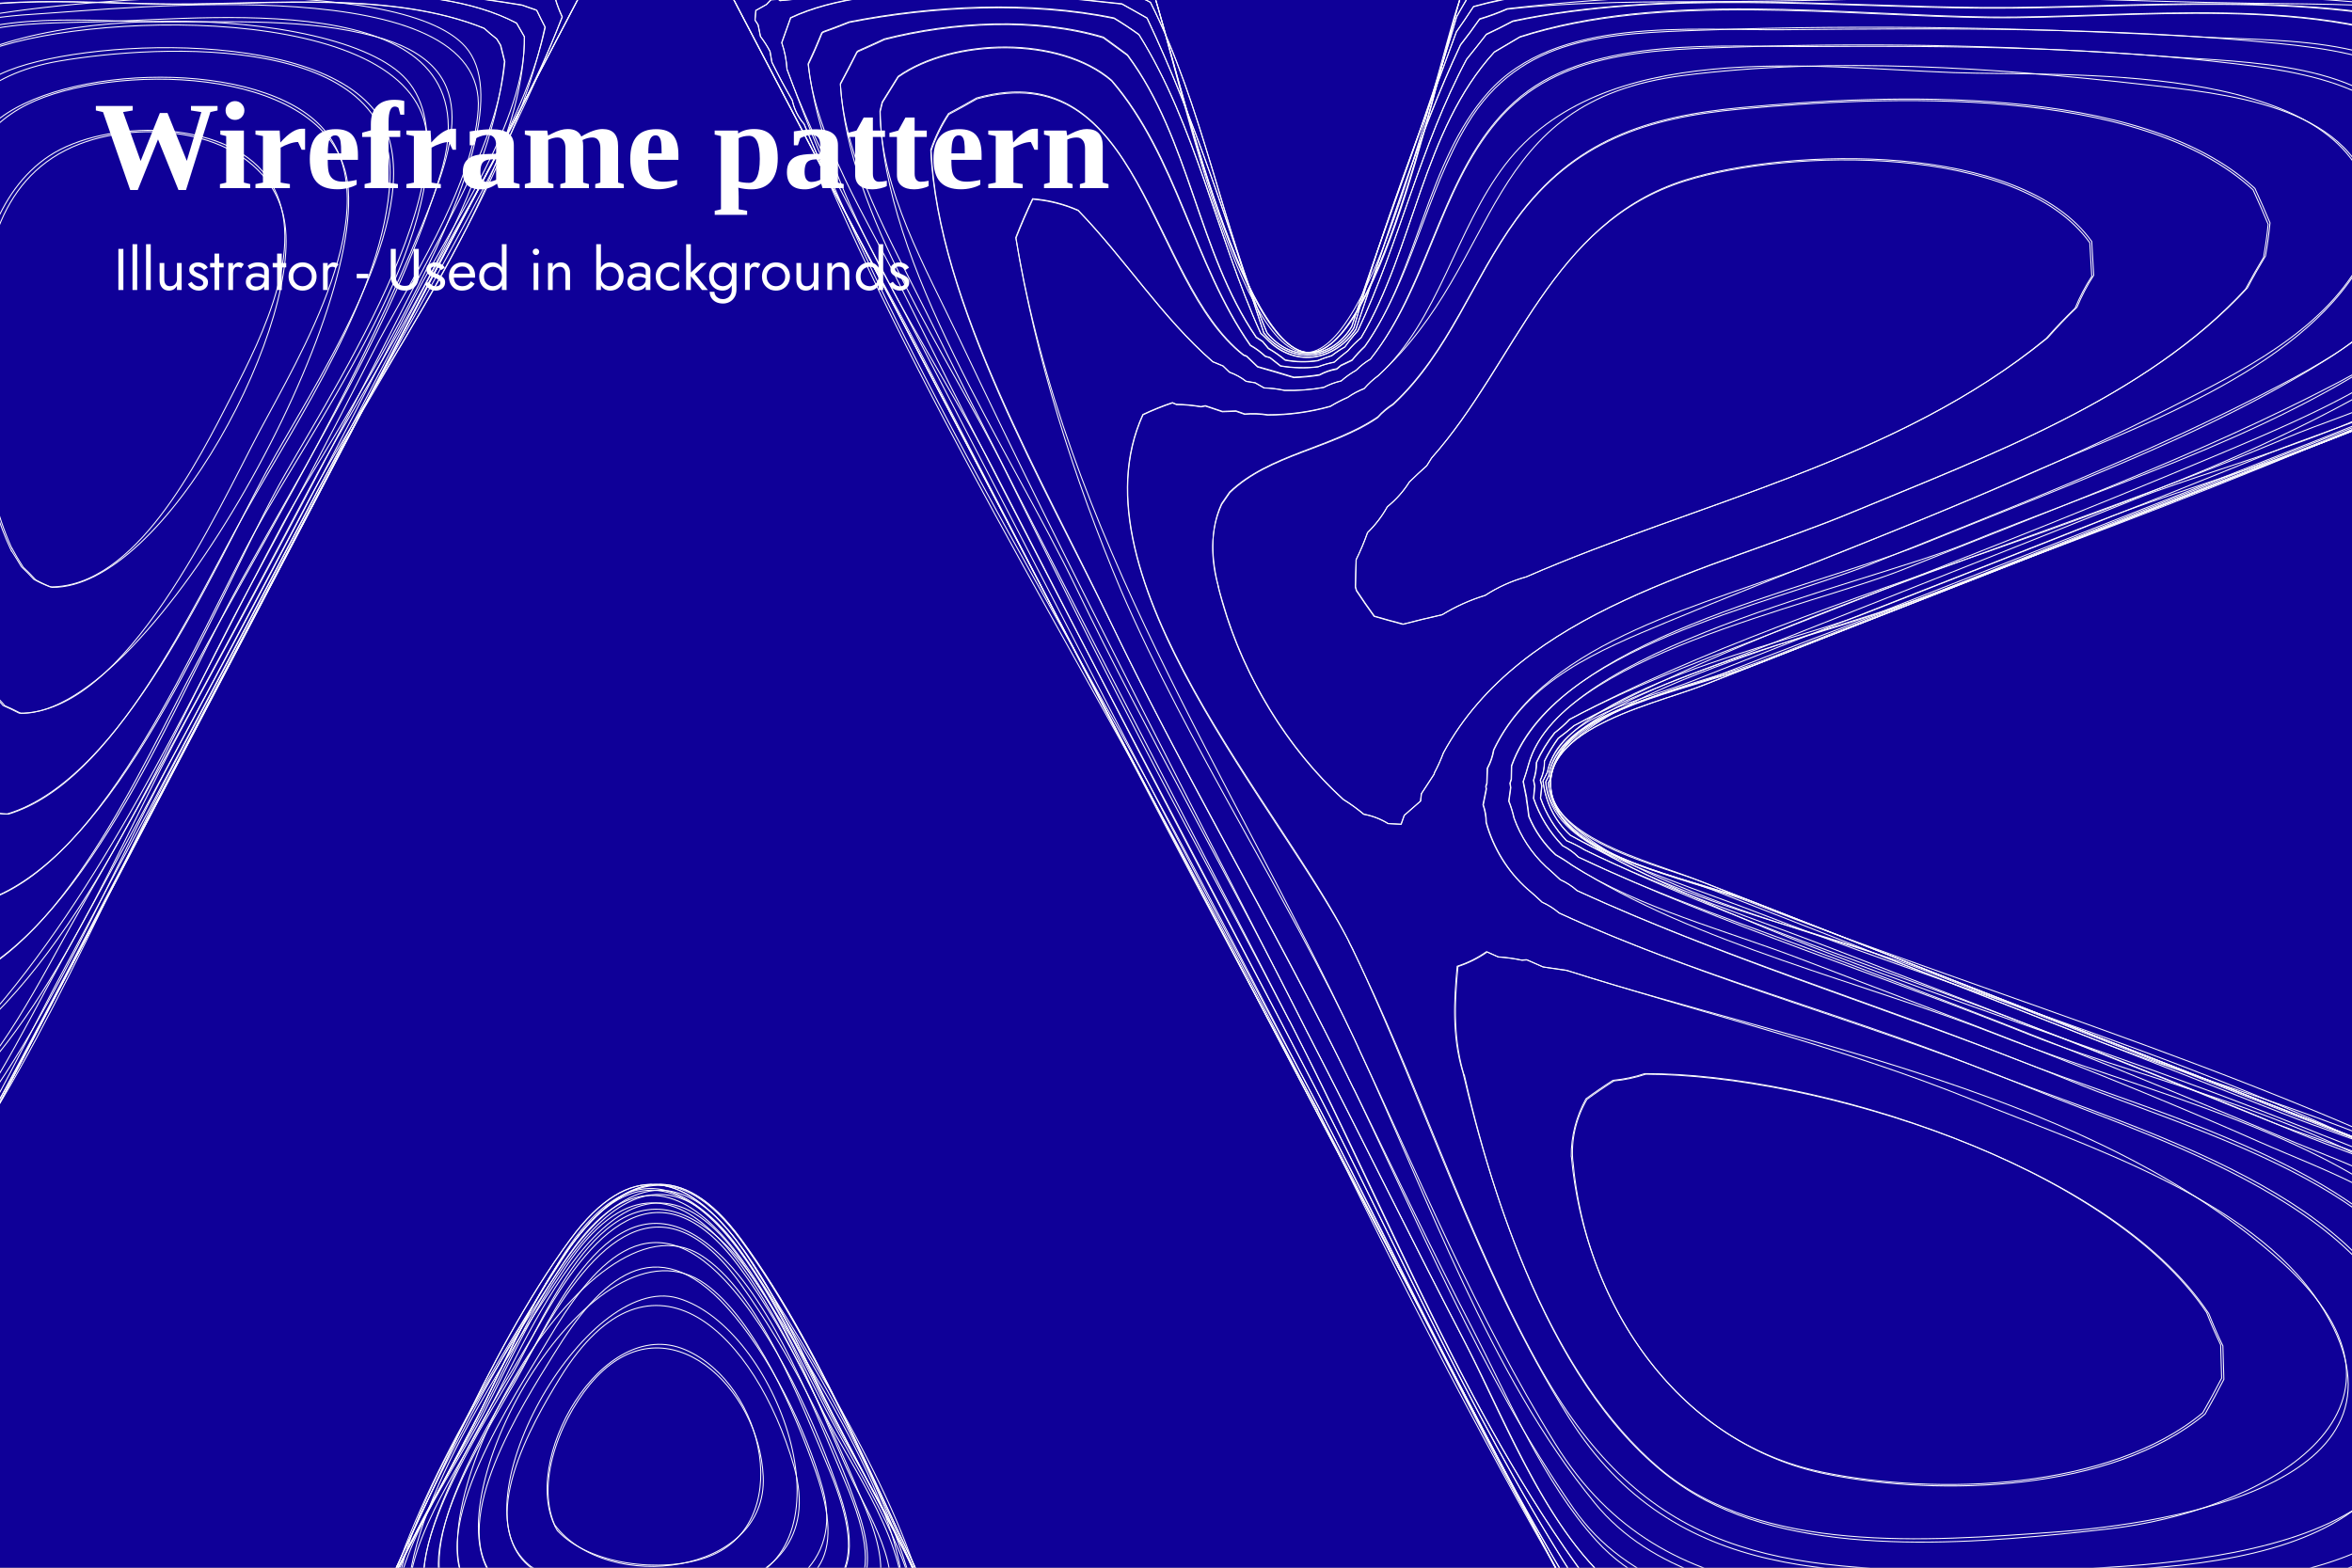 <svg width="600" height="400" viewBox="0 0 600 400" fill="none" xmlns="http://www.w3.org/2000/svg">
<rect x="0" y="0" width="600" height="400" fill="#808080" stroke="none"/>
<g clip-path="url(#clip0_1_205)">
<rect width="600" height="400" fill="#0F0098"/>
<path d="M644.208 307.294C645.239 307.696 646.27 308.097 647.327 308.524C580.47 282.349 513.614 256.15 446.757 229.95C434.835 225.282 404.576 219.41 398.011 207.967C386.063 187.187 421.076 180.111 434.231 174.941C467.584 161.891 500.937 148.817 534.315 135.742C571.969 120.986 609.648 106.23 647.302 91.448C581.149 117.372 515.022 143.296 448.87 169.194C436.545 174.012 408.424 179.207 400.098 189.521C383.07 210.526 418.158 218.732 432.043 224.178C465.169 237.152 498.27 250.127 531.397 263.101C569.001 277.832 606.604 292.563 644.208 307.294Z" stroke="white" stroke-width="0.25" stroke-miterlimit="10"/>
<path d="M187.758 1.031C187.255 0.052 186.726 -0.927 186.223 -1.88C214.696 52.476 243.195 106.833 271.668 161.19C300.141 215.546 329.494 271.559 358.395 326.744C374.669 357.787 390.918 388.83 407.192 419.873C378.669 365.441 350.145 310.984 321.622 256.552C293.073 202.045 264.499 147.563 235.951 93.081C219.878 62.414 203.83 31.747 187.758 1.081V1.031Z" stroke="white" stroke-width="0.25" stroke-miterlimit="10"/>
<path d="M372.002 1.006C372.329 0.027 372.656 -0.927 372.983 -1.906C367.701 13.88 352.308 88.714 334.499 89.944C316.691 91.173 299.512 13.679 294.229 -1.906C299.587 13.93 315.056 88.689 332.714 89.944C350.371 91.198 366.821 16.389 372.002 1.006Z" stroke="white" stroke-width="0.25" stroke-miterlimit="10"/>
<path d="M186.223 -1.906L187.506 -1.153M186.223 -1.906C214.697 52.451 243.195 106.808 271.668 161.164C300.569 216.349 329.495 271.534 358.395 326.719C374.669 357.762 390.918 388.805 407.192 419.848H647.327V308.525C580.471 282.35 513.614 256.151 446.758 229.951C434.835 225.283 404.576 219.411 398.011 207.967C386.064 187.188 421.077 180.112 434.232 174.942C467.584 161.892 500.937 148.818 534.315 135.743C571.969 120.987 609.648 106.231 647.302 91.449V-1.78C575.918 -1.805 504.559 -1.83 433.175 -1.88C413.103 -1.88 393.031 -1.88 372.959 -1.88C367.677 13.905 352.283 88.739 334.475 89.969C316.667 91.198 299.487 13.704 294.205 -1.88H186.198L186.223 -1.906Z" stroke="white" stroke-width="0.25" stroke-miterlimit="10"/>
<path d="M187.506 -1.153L186.223 -1.906H294.23C299.512 13.704 316.214 91.224 334.5 89.944C352.786 88.664 367.702 13.829 372.984 -1.906C444.368 -1.88 515.727 -1.855 587.111 -1.805C607.183 -1.805 627.255 -1.805 647.327 -1.805V91.424C580.42 117.649 513.514 143.874 446.582 170.073C434.684 174.741 404.576 180.563 398.011 191.982C386.063 212.786 421.202 219.888 434.357 225.057C467.735 238.132 501.113 251.207 534.516 264.307C572.12 279.038 609.724 293.769 647.327 308.5V419.823H407.192C378.291 364.638 349.365 309.453 320.465 254.269C291.79 199.535 263.116 144.827 234.441 90.094C218.369 59.428 202.321 28.761 186.248 -1.906L187.531 -1.153H187.506Z" stroke="white" stroke-width="0.25" stroke-miterlimit="10"/>
<path d="M401.255 296.428C400.727 290.907 402.01 285.386 404.827 280.518C407.066 278.861 409.38 277.28 411.719 275.8C414.486 275.549 417.177 274.972 419.818 274.093C463.232 274.169 538.213 297.131 563.467 335.175C564.573 337.961 565.756 340.722 567.064 343.407C567.164 346.243 567.24 349.078 567.315 351.939C565.781 354.926 564.171 357.887 562.511 360.798C538.867 380.548 495.051 381.978 465.999 376.131C428.597 368.628 404.475 333.344 401.28 296.428H401.255Z" stroke="white" stroke-width="0.25" stroke-miterlimit="10"/>
<path d="M346.07 150.599L345.818 149.721C345.844 147.387 345.919 145.053 345.994 142.719C347.101 140.486 348.082 138.177 348.912 135.818C350.924 133.861 352.61 131.652 353.968 129.218C356.181 127.436 358.093 125.303 359.602 122.894C361.036 121.489 362.52 120.083 364.029 118.753L365.262 116.771C387.019 92.428 395.722 56.617 430.081 45.876C456.592 37.57 515.5 36.114 533.61 61.636C533.786 64.497 533.962 67.383 534.113 70.244C532.428 72.829 531.02 75.539 529.837 78.4C527.247 80.884 524.757 83.469 522.392 86.18C483.858 117.574 433.904 127.913 389.408 147.161C385.711 148.19 382.164 149.771 378.945 151.879C375.096 153.034 371.374 154.715 367.953 156.823C364.633 157.551 361.287 158.354 357.992 159.232C355.527 158.58 353.062 157.902 350.623 157.2C349.063 155.066 347.529 152.858 346.07 150.625V150.599Z" stroke="white" stroke-width="0.25" stroke-miterlimit="10"/>
<path d="M312.013 154.037C309.473 145.755 307.888 136.671 311.611 128.515L313.674 125.529C323.86 115.842 339.883 114.286 351.478 106.356C352.635 105.076 353.969 103.946 355.427 103.018C369.714 89.667 375.575 71.222 386.919 55.713C401.533 35.737 420.322 29.664 444.142 27.456C480.84 24.043 546.062 21.031 575.239 48.084C576.572 50.97 577.855 53.931 579.088 56.867C578.811 59.703 578.434 62.514 577.93 65.325C576.321 67.985 574.761 70.695 573.328 73.456C547.596 101.437 506.974 116.344 472.565 130.648C436.546 145.605 388.302 155.191 368.255 192.056C367.601 193.813 366.822 195.545 365.941 197.201L365.891 197.502L362.646 202.471L362.42 204.378L358.27 208.017L357.465 210.301L354.145 210.125C352.233 208.946 350.145 208.143 347.932 207.741C346.297 206.361 344.511 205.081 342.7 203.952C328.413 190.927 317.346 172.557 312.013 154.012V154.037Z" stroke="white" stroke-width="0.25" stroke-miterlimit="10"/>
<path d="M373.739 275.123C370.695 265.712 370.997 256.326 371.928 246.615C374.594 245.761 377.109 244.506 379.398 242.9L382.316 244.205C384.354 244.331 386.366 244.607 388.353 245.033L389.585 244.933L393.761 246.765L399.797 247.643C458.932 266.44 534.265 278.912 582.056 322.026C624.866 360.648 575.365 385.844 538.038 390.085C506.848 393.623 463.711 397.89 435.112 382.807C400.024 364.312 381.964 311.26 373.739 275.098V275.123Z" stroke="white" stroke-width="0.25" stroke-miterlimit="10"/>
<path d="M345.164 242.272C327.934 207.54 272.447 147.437 291.538 105.753C293.978 104.599 296.493 103.57 299.084 102.717L300.09 103.143C302.203 103.169 304.29 103.369 306.378 103.721L307.485 103.495L311.836 104.95L315.307 104.825L317.546 105.603C319.483 105.452 321.495 105.502 323.407 105.804C328.84 105.804 334.172 105.101 339.404 103.62C340.812 102.767 342.322 101.989 343.831 101.337C345.139 100.408 346.572 99.655 348.056 99.078C349.138 97.848 350.37 96.719 351.678 95.74C383.748 66.404 377.385 25.85 429.451 19.25C467.483 14.406 508.96 17.267 546.991 21.583C566.963 23.842 599.259 26.602 605.019 50.318C605.095 53.103 605.069 55.889 605.019 58.674C604.214 61.435 603.384 64.17 602.504 66.906C586.33 95.213 543.822 109.242 515.399 121.865C486.976 134.488 455.133 146.282 425.125 158.78C407.795 166.007 389.685 173.36 381.107 191.354C380.831 193.01 380.302 194.566 379.498 196.047L379.372 199.886L379.12 200.664L379.221 201.317L378.416 205.357C378.919 206.813 379.196 208.343 379.196 209.874C381.007 216.374 384.679 222.397 389.71 226.864C390.993 227.918 392.25 229.072 393.458 230.227C395.042 230.929 396.501 231.858 397.809 232.987C432.042 248.847 469.445 258.283 504.583 272.387C537.358 285.562 598.555 301.974 612.917 337.459C637.165 397.412 554.185 399.671 517.009 400.75C470.979 402.055 427.263 404.539 400.349 361.877C376.706 324.41 363.978 281.999 345.139 242.272H345.164Z" stroke="white" stroke-width="0.25" stroke-miterlimit="10"/>
<path d="M346.523 267.293C327.91 227.592 303.436 190.927 285.98 150.649C273.931 122.015 264.147 91.273 259.116 60.607C260.424 57.244 261.858 53.931 263.417 50.694C267.467 51.02 271.341 51.999 275.038 53.63C287.137 66.128 296.242 80.733 309.397 92.277L312.013 93.356L313.648 94.937C315.182 95.489 316.616 96.267 317.899 97.271L320.213 97.647L322.502 98.953C324.237 99.003 326.023 99.228 327.708 99.58C331.054 99.68 334.399 99.404 337.694 98.827C339.103 98.074 340.612 97.522 342.171 97.171C343.328 96.142 344.636 95.213 345.969 94.46C347.051 93.356 348.283 92.403 349.617 91.6C364.029 73.631 367.048 48.511 381.863 30.994C397.483 12.549 422.459 12.674 444.921 11.947C480.689 10.792 516.884 11.721 552.551 14.431C572.824 15.962 604.491 15.585 616.54 35.21C630.676 58.223 612.314 79.93 593.801 91.549C562.159 111.4 525.159 124.7 490.649 138.729C461.497 150.574 397.332 162.77 385.661 195.419L385.585 198.857L385.258 199.886L385.434 200.965L384.956 204.428C385.51 205.834 385.963 207.314 386.29 208.77C388 213.513 390.742 217.704 394.414 221.142C395.646 222.221 396.904 223.35 398.086 224.48C399.646 225.182 401.079 226.111 402.362 227.265C438.381 243.803 476.941 255.473 513.84 270.128C545.055 282.5 594.984 295.098 616.691 322.352C632.034 341.6 631.707 380.724 609.824 394.978C592.343 406.371 563.19 404.941 543.093 405.819C502.421 407.576 435.489 418.518 406.84 383.509C379.825 350.484 364.406 305.563 346.472 267.293H346.523Z" stroke="white" stroke-width="0.25" stroke-miterlimit="10"/>
<path d="M345.416 277.983C326.023 238.107 303.21 200.012 283.968 160.085C267.015 124.927 239.095 77.622 237.435 38.197C238.541 34.959 240.101 31.772 241.962 28.962C244.377 27.682 246.766 26.352 249.131 24.997C291.237 13.302 293.199 71.574 317.245 90.521L318.025 90.822L320.817 93.507L325.52 94.837C327.03 95.289 328.539 95.74 330.048 96.217C332.236 96.142 334.424 95.941 336.613 95.59C337.996 94.837 339.455 94.335 341.015 94.059L342.096 93.156L344.938 91.801C345.919 90.571 347.001 89.416 348.158 88.337C360.257 71.172 363.577 49.59 374.292 31.697C387.925 8.986 410.487 8.534 434.835 7.681C477.092 6.175 519.877 7.104 562.109 9.462C583.363 10.642 615.634 8.961 626.802 30.844C638.373 53.48 627.456 78.4 608.139 91.123C576.27 112.128 536.604 124.374 501.44 138.754C476.036 149.144 398.238 165.33 390.038 194.867C389.61 196.373 389.132 197.904 388.629 199.41L389.484 203.576V203.801C389.686 205.307 389.912 206.813 390.088 208.319C391.647 212.058 393.936 215.345 396.904 218.081C398.338 218.884 399.772 219.812 401.105 220.766C432.848 240.968 475.281 250.529 510.369 264.357C545.458 278.184 597.197 289.703 622.3 316.706C638.373 333.996 639.807 379.419 623.055 397.212C591.538 422.659 513.388 411.642 475.13 410.738C451.21 410.186 424.447 412.118 407.242 393.096C393.76 378.189 384.906 356.959 375.751 339.241C365.287 318.989 355.427 298.436 345.441 277.933L345.416 277.983Z" stroke="white" stroke-width="0.25" stroke-miterlimit="10"/>
<path d="M335.104 266.515C304.568 206.436 273.454 147.061 244.578 86.129C236.051 68.136 224.732 48.737 224.481 28.309L225.034 26.026L229.109 19.476C243.044 9.638 270.335 9.036 283.59 20.48C300.317 39.803 304.417 67.182 319.006 88.061C320.389 88.839 321.672 89.793 322.804 90.872L324.011 91.223L326.702 93.331C329.872 93.858 333.041 93.959 336.235 93.557C337.594 93.055 338.977 92.654 340.386 92.378C341.518 91.374 342.7 90.395 343.907 89.467C344.913 88.287 346.045 87.158 347.252 86.154C360.76 63.367 362.948 33.077 381.259 13.202C383.448 11.922 385.611 10.617 387.799 9.337C423.743 -2.332 470.301 3.866 507.678 4.343C542.968 4.77 593.802 -2.257 625.821 14.733C627.909 16.64 629.821 18.773 631.506 21.032C657.715 76.191 608.893 97.823 567.517 115.29C531.146 130.648 494.322 145.003 457.573 159.458C438.432 166.986 418.586 173.838 400.476 183.549C399.294 184.804 398.011 185.933 396.653 186.988C394.792 189.321 393.257 191.831 392.025 194.541C392.025 196.097 391.773 197.628 391.27 199.083L391.572 200.589L391.27 203.701C392.83 208.243 395.345 212.359 398.69 215.797C400.174 216.55 401.533 217.529 402.715 218.708C439.765 236.175 479.532 248.722 517.664 263.98C549.055 276.553 608.894 288.95 630.374 316.103C644.535 333.996 642.699 380.674 631.456 399.772C629.594 401.729 627.557 403.561 625.444 405.217C594.154 419.195 549.885 413.75 516.331 413.95C485.845 414.126 444.821 419.748 415.945 408.028C396.024 394.451 384.806 363.76 373.965 342.956C360.76 317.609 348.158 291.937 335.104 266.515Z" stroke="white" stroke-width="0.25" stroke-miterlimit="10"/>
<path d="M330.953 264.357C299.361 202.722 266.888 141.59 236.202 79.479C227.423 61.711 215.551 41.484 214.369 21.333C215.802 18.647 217.211 15.912 218.594 13.202L218.896 12.951C221.135 11.972 223.399 10.943 225.612 9.914C242.943 5.522 264.197 4.293 281.477 9.462C283.539 10.943 285.602 12.449 287.639 13.98C303.611 35.461 305.548 64.095 320.489 86.004L322.124 87.083L323.608 88.864C325.117 89.743 326.551 90.721 327.884 91.826C330.626 92.328 333.393 92.378 336.159 91.976C337.342 91.499 338.574 91.073 339.781 90.696C340.813 89.868 341.945 89.115 343.102 88.488C344.133 87.032 345.24 85.627 346.447 84.322C356.986 61.812 362.444 37.042 374.166 15.059C375.876 12.951 377.561 10.818 379.221 8.684C381.485 7.63 383.749 6.501 385.962 5.322C424.144 -2.784 467.081 1.658 505.942 1.909C544.803 2.16 590.355 -2.96 627.783 8.233C630.021 9.462 632.185 10.868 634.247 12.373C644.912 28.861 643.755 62.74 637.668 80.984C623.281 105.528 569.579 117.323 544.2 127.536C513.211 140.009 482.097 152.23 451.058 164.552C434.558 171.102 417.253 176.723 401.607 185.13C400.299 186.26 398.941 187.339 397.558 188.368C396.225 190.2 395.042 192.157 394.036 194.19C394.036 195.871 393.709 197.528 392.98 199.058L393.357 200.464L393.03 203.651C394.439 207.716 396.677 211.38 399.671 214.517C401.255 215.17 402.815 215.973 404.248 216.851C441.726 235.12 482.826 247.869 521.688 263.177C540.628 270.63 559.518 278.209 578.382 285.863C594.858 292.564 626.475 300.318 636.888 315.601C649.213 333.695 643.755 379.344 638.624 399.47C637.14 402.181 635.505 404.841 633.744 407.4C631.631 408.756 629.418 409.935 627.129 410.939C594.883 419.396 557.531 415.983 524.379 416.184C491.227 416.385 446.606 422.533 413.932 411.918C411.945 410.337 409.983 408.781 408.021 407.2C375.675 365.341 355.049 311.36 330.978 264.432L330.953 264.357Z" stroke="white" stroke-width="0.25" stroke-miterlimit="10"/>
<path d="M335.305 277.13C300.166 209.322 263.971 142.066 230.014 73.631C221.286 56.014 208.257 35.988 206.144 16.288C207.377 13.678 208.534 11.043 209.615 8.358L209.967 8.082C212.181 7.279 214.419 6.451 216.608 5.572C237.787 1.381 262.99 0.152 284.194 4.569C286.357 5.873 288.47 7.279 290.532 8.759C304.945 31.897 310.353 60.23 321.596 84.974C322.351 85.652 323.08 86.355 323.785 87.082C330.903 93.733 340.587 91.825 345.894 83.97C354.069 59.829 361.715 34.482 372.581 11.369C374.266 9.236 375.901 7.028 377.461 4.794C379.85 4.092 382.215 3.213 384.504 2.21C446.481 -5.018 512.054 -0.124 574.409 0.829C592.644 1.105 611.157 0.93 629.192 3.665C631.43 4.594 633.769 5.397 636.109 6.024C638.045 8.182 639.806 10.591 641.29 13.101C645.44 34.256 644.988 57.52 642.824 78.926C642.045 82.113 640.712 85.075 638.8 87.735C613.421 110.27 567.29 120.334 535.899 132.781C501.113 146.583 466.201 160.085 431.389 173.887C419.642 178.555 397.508 182.47 394.766 197.025L393.634 199.259C394.288 204.73 396.627 209.448 400.602 213.111C457.12 244.531 525.31 262.575 585.4 286.792C603.133 293.944 621.545 300.343 637.895 310.381L642.196 316.505C647.528 343.733 647.553 379.946 641.013 406.923C639.152 408.981 637.241 411.039 635.329 413.047C601.649 423.286 559.09 417.664 524.128 417.79C488.31 417.915 447.26 422.984 412.222 414.979C410.311 413.323 408.374 411.691 406.437 410.035C378.618 368.653 358.143 321.373 335.305 277.105V277.13Z" stroke="white" stroke-width="0.25" stroke-miterlimit="10"/>
<path d="M336.361 282.4C299.915 214.141 264.877 145.103 229.084 76.492C219.048 57.244 208.232 38.021 200.737 17.618C200.611 15.335 200.158 13.026 199.403 10.843L201.667 4.493C223.55 -5.771 262.588 -1.655 286.206 0.955C288.344 2.134 290.482 3.339 292.62 4.569C304.719 30.091 313.522 58.047 322.401 84.924C328.991 93.005 339.782 92.353 345.391 83.619C352.56 58.047 362.47 32.977 371.55 8.057C373.034 5.949 374.493 3.791 375.927 1.633C413.757 -8.958 463.384 -1.053 502.572 -0.977C546.615 -0.902 594.229 -5.495 637.769 1.557C639.756 3.113 641.643 4.82 643.429 6.601C648.384 31.195 648.183 61.485 644.259 86.154L641.542 90.119L639.756 91.625C574.635 123.094 504.559 146.232 437.275 172.733C424.925 177.602 397.131 182.395 395.093 197.979L394.339 199.46C396.1 222.723 459.435 235.948 478.199 243.251C512.91 256.753 547.546 270.455 582.231 284.056C602.329 291.961 626.45 298.311 643.831 311.335C650.346 339.567 650.924 384.865 642.951 412.921C640.637 414.051 638.423 415.356 636.31 416.861C599.587 421.554 560.977 418.869 523.977 418.919C486.701 418.969 447.839 421.78 410.789 417.489C409.053 415.958 407.318 414.427 405.582 412.896C379.75 371.439 358.672 325.815 336.361 282.375V282.4Z" stroke="white" stroke-width="0.25" stroke-miterlimit="10"/>
<path d="M336.16 283.128C300.921 219.26 267.996 153.861 234.366 89.115C224.557 70.218 213.162 51.321 205.113 31.647C203.604 29.89 202.573 27.857 202.095 25.599C200.259 22.361 198.574 19.199 196.888 15.862L196.41 13.101C195.706 11.771 194.876 10.491 193.971 9.287L193.367 6.325L192.587 5.121L192.788 2.661L195.505 1.131L196.637 -0.074L198.548 -0.174L198.951 0.152C228.078 -2.86 259.117 -2.609 288.319 -0.777L288.747 -0.977C290.432 -0.802 291.992 -0.275 293.451 0.578C306.782 27.029 311.712 57.595 323.181 84.874C329.444 92.679 339.757 91.75 344.813 83.293C353.365 56.918 363.854 30.793 371.601 4.217C372.38 2.787 373.185 1.407 374.015 0.026L373.965 -0.3L374.493 -0.601C375.625 -0.802 376.757 -1.003 377.864 -1.203C378.996 -1.203 380.128 -1.228 381.259 -1.354L381.763 -1.153C448.896 -3.311 516.356 -1.605 583.514 -1.429C602.505 -1.379 621.52 -0.952 640.461 -0.701C642.196 -0.174 643.856 0.553 645.391 1.482C645.592 3.74 645.969 5.924 646.548 8.132C646.019 33.529 646.548 59.252 646.749 84.698C646.221 86.53 645.843 88.362 645.642 90.269C644.208 90.897 642.976 91.75 641.894 92.854C577.553 117.649 513.564 143.698 449.223 168.718C435.011 174.239 396.955 181.416 395.345 198.983L394.968 199.736C396.2 222.196 470.15 239.512 489.367 246.99C523.801 260.391 558.11 273.968 592.544 287.419C610.227 294.32 629.192 300.343 645.818 309.428C645.894 310.808 646.145 312.163 646.548 313.493C646.875 346.293 646.019 379.243 646.422 411.968C645.768 413.674 645.265 415.406 644.938 417.213C643.051 417.539 641.266 418.091 639.555 418.919L638.549 418.743C636.99 419.17 635.38 419.12 633.82 418.618C575.289 421.554 516.104 419.572 457.498 419.496C441.325 419.471 424.673 420.35 408.626 418.819L408.475 418.869C407.217 417.79 406.161 416.535 405.306 415.105L405.255 414.603C380.404 372.292 357.289 327.421 336.085 283.128H336.16Z" stroke="white" stroke-width="0.25" stroke-miterlimit="10"/>
<path d="M400.854 295.049C404.149 331.864 427.214 367.851 464.894 375.63C494.146 381.653 538.114 380.273 561.934 360.473C563.594 357.587 565.204 354.625 566.738 351.639C566.662 348.803 566.587 345.968 566.486 343.132C565.204 340.447 563.996 337.686 562.915 334.9C537.636 297.157 462.932 273.743 419.568 273.944C416.927 274.822 414.236 275.374 411.469 275.65C409.129 277.131 406.815 278.712 404.577 280.368C402.087 284.91 400.779 289.955 400.829 295.049H400.854Z" stroke="white" stroke-width="0.25" stroke-miterlimit="10"/>
<path d="M345.743 149.846L345.995 150.724C347.454 152.932 348.963 155.141 350.522 157.274C352.962 157.976 355.402 158.654 357.867 159.307C361.162 158.453 364.482 157.65 367.802 156.897C371.248 154.814 374.946 153.133 378.794 151.954C382.039 149.846 385.535 148.265 389.233 147.236C433.552 127.862 483.581 117.874 521.94 86.404C524.304 83.719 526.794 81.109 529.36 78.65C530.517 75.814 531.95 73.104 533.611 70.519C533.46 67.658 533.284 64.797 533.108 61.936C514.947 36.49 456.366 37.87 429.804 46.202C395.621 56.917 386.692 92.603 365.136 116.945L363.904 118.928C362.394 120.258 360.91 121.663 359.477 123.044C357.968 125.453 356.056 127.586 353.868 129.368C352.509 131.802 350.824 134.01 348.812 135.968C347.982 138.327 347.026 140.636 345.919 142.869C345.844 145.203 345.768 147.537 345.743 149.871V149.846Z" stroke="white" stroke-width="0.25" stroke-miterlimit="10"/>
<path d="M310.755 149.696C315.685 169.872 327.205 189.949 342.624 203.977C344.435 205.106 346.221 206.386 347.856 207.766C350.069 208.168 352.157 208.971 354.069 210.15L357.389 210.326L358.194 208.042L362.344 204.429L362.57 202.521L365.815 197.553L365.865 197.251C366.746 195.595 367.525 193.889 368.179 192.132C388.176 155.317 436.319 145.756 472.287 130.824C506.596 116.57 547.168 101.663 572.849 73.757C574.308 71.022 575.842 68.311 577.452 65.651C577.93 62.865 578.332 60.03 578.609 57.219C577.376 54.283 576.094 51.322 574.761 48.436C545.633 21.433 480.563 24.444 443.915 27.832C420.145 30.041 401.356 36.064 386.818 56.039C375.549 71.523 369.689 89.969 355.402 103.244C353.943 104.173 352.61 105.277 351.453 106.582C339.958 114.462 323.684 115.992 313.723 125.73L311.661 128.716C308.667 135.241 308.793 142.92 310.831 149.746L310.755 149.696Z" stroke="white" stroke-width="0.25" stroke-miterlimit="10"/>
<path d="M373.059 273.065C381.008 307.169 395.722 351.212 423.365 374.676C449.222 396.635 491.731 393.222 523.575 390.963C553.657 388.83 621.269 378.265 591.739 332.591C574.409 305.789 531.372 292.037 503.226 280.644C469.269 266.916 434.206 258.56 399.596 247.568L393.559 246.689L389.383 244.857L388.151 244.958C386.164 244.531 384.152 244.255 382.114 244.13L379.197 242.825C376.908 244.431 374.392 245.686 371.726 246.539C370.871 255.523 370.468 264.306 373.009 273.04L373.059 273.065Z" stroke="white" stroke-width="0.25" stroke-miterlimit="10"/>
<path d="M344.083 240.29C361.69 275.423 373.159 313.217 392.225 347.773C418.183 394.827 449.272 400.825 500.609 400.7C535.924 400.599 613.244 406.271 615.684 356.532C617.923 310.959 551.494 291.409 517.512 277.456C478.148 261.27 436.193 250.604 397.684 232.937C396.376 231.808 394.917 230.879 393.332 230.176C392.125 229.022 390.867 227.868 389.584 226.814C384.554 222.372 380.856 216.349 379.07 209.849C379.07 208.318 378.794 206.787 378.291 205.332L379.096 201.292L378.995 200.639L379.246 199.861L379.372 196.022C380.177 194.541 380.705 192.985 380.982 191.354C394.539 162.896 436.595 154.062 463.534 143.346C494.095 131.175 524.807 118.753 554.11 103.771C571.566 94.837 592.015 84.774 602.001 67.106C602.881 64.371 603.711 61.636 604.516 58.9C604.592 56.115 604.617 53.329 604.516 50.543C595.939 15.234 526.064 19.576 498.295 18.522C462.151 17.166 408.625 9.763 383.975 42.011C371.298 58.574 367.173 81.561 351.578 95.891C350.27 96.844 349.038 97.974 347.981 99.203C346.497 99.781 345.038 100.559 343.756 101.462C342.246 102.114 340.737 102.892 339.329 103.746C334.122 105.201 328.79 105.929 323.357 105.929C321.445 105.628 319.433 105.553 317.496 105.728L315.282 104.95L311.811 105.076L307.485 103.62L306.378 103.821C304.316 103.47 302.203 103.269 300.115 103.244L299.109 102.817C296.544 103.67 294.028 104.699 291.588 105.854C272.799 147.186 326.979 205.909 344.108 240.215L344.083 240.29Z" stroke="white" stroke-width="0.25" stroke-miterlimit="10"/>
<path d="M345.793 265.762C362.017 300.243 376.681 335.979 396.803 368.453C424.899 413.775 474.023 407.325 522.04 406.196C567.215 405.142 643.202 406.823 624.463 338.765C614.628 303.079 559.166 288.473 528.706 276.001C486.977 258.886 443.11 246.012 402.236 227.216C400.954 226.061 399.52 225.133 397.961 224.43C396.778 223.301 395.546 222.171 394.313 221.092C390.641 217.629 387.899 213.463 386.189 208.72C385.862 207.265 385.409 205.784 384.856 204.379L385.334 200.916L385.158 199.836L385.485 198.807L385.56 195.369C396.3 165.104 450.832 154.589 477.796 143.723C512.759 129.619 548.224 115.842 581.627 98.3C600.241 88.513 620.79 76.166 620.363 52.376C619.86 24.244 593.097 19.024 570.384 16.288C534.868 11.997 498.447 11.646 462.704 11.872C439.689 12.022 407.066 9.086 388.05 24.545C368.003 40.832 365.337 71.875 349.566 91.675C348.233 92.453 347.001 93.432 345.919 94.511C344.586 95.264 343.278 96.192 342.121 97.221C340.561 97.573 339.077 98.15 337.644 98.877C334.349 99.48 331.003 99.731 327.658 99.63C325.973 99.254 324.187 99.053 322.451 99.003L320.162 97.698L317.873 97.322C316.566 96.318 315.157 95.54 313.623 94.988L311.988 93.407L309.372 92.328C296.217 80.834 287.137 66.254 275.063 53.756C271.366 52.125 267.492 51.171 263.468 50.845C261.933 54.107 260.5 57.395 259.192 60.758C271.668 136.671 313.698 197.553 345.768 265.662L345.793 265.762Z" stroke="white" stroke-width="0.25" stroke-miterlimit="10"/>
<path d="M343.278 273.617C361.464 310.708 377.713 350.911 401.432 384.915C428.446 423.688 496.862 411.291 538.817 410.262C563.668 409.66 602.328 413.499 622.627 396.986C636.838 381.779 637.87 342.153 628.01 324.41C618.452 307.195 593.324 298.863 576.32 291.335C537.937 274.32 498.472 259.664 459.284 244.657C440.067 237.304 418.385 231.808 400.979 220.766C399.646 219.813 398.212 218.909 396.779 218.106C393.81 215.346 391.522 212.083 389.962 208.344C389.786 206.838 389.585 205.333 389.333 203.827V203.601L388.528 199.435C389.057 197.955 389.534 196.424 389.937 194.918C397.609 167.564 462.352 154.64 485.694 145.229C522.719 130.322 560.801 116.219 596.216 97.724C617.32 86.707 631.33 74.36 629.871 48.612C628.186 18.698 606.831 13.604 580.798 11.044C539.27 6.928 496.661 7.179 454.982 7.581C431.037 7.807 396.955 4.067 379.599 23.642C363.753 41.51 361.891 69.064 348.133 88.513C346.976 89.593 345.894 90.747 344.913 91.977L342.071 93.332L340.989 94.235C339.43 94.486 337.971 94.988 336.587 95.741C334.424 96.092 332.236 96.293 330.048 96.368C328.539 95.917 327.029 95.44 325.52 95.013L320.817 93.658L318.025 90.973L317.245 90.672C292.846 71.875 291.614 13.604 249.231 25.223C246.867 26.578 244.477 27.908 242.063 29.188C240.201 31.999 238.667 35.186 237.56 38.423C239.17 76.894 266.21 122.869 282.634 157.3C301.499 196.8 324.061 234.368 343.303 273.667L343.278 273.617Z" stroke="white" stroke-width="0.25" stroke-miterlimit="10"/>
<path d="M333.695 263.779C346.95 289.401 359.602 315.35 372.908 340.947C383.976 362.228 395.445 393.949 415.819 407.827C444.72 419.446 485.568 413.9 516.079 413.724C549.558 413.523 593.852 419.019 625.067 404.991C627.18 403.334 629.217 401.503 631.078 399.545C641.265 382.254 643.051 343.005 634.952 324.51C626.853 306.014 600.266 297.858 582.357 290.229C544.98 274.344 507.099 259.437 469.143 244.982C446.908 236.5 424.044 228.972 402.614 218.682C401.432 217.503 400.048 216.524 398.589 215.796C395.244 212.358 392.729 208.243 391.169 203.7L391.471 200.589L391.169 199.083C391.647 197.627 391.899 196.097 391.899 194.541C393.131 191.83 394.666 189.321 396.527 186.987C397.885 185.958 399.168 184.804 400.35 183.549C468.414 147.562 549.532 134.061 615.131 93.18C638.574 78.575 643.026 46.026 631.129 21.207C629.418 18.948 627.507 16.815 625.444 14.908C593.701 -2.182 542.515 4.945 507.426 4.518C469.974 4.066 423.717 -2.032 387.673 9.512C385.51 10.817 383.322 12.097 381.133 13.377C362.948 33.428 360.684 63.417 347.152 86.229C345.944 87.233 344.812 88.362 343.806 89.541C342.599 90.445 341.417 91.449 340.31 92.453C338.902 92.729 337.518 93.13 336.16 93.632C332.965 94.008 329.796 93.933 326.627 93.406L323.935 91.298L322.728 90.947C321.596 89.868 320.313 88.939 318.93 88.161C304.341 67.282 300.191 40.053 283.565 20.654C270.335 9.236 243.044 9.838 229.159 19.651L225.11 26.175L224.556 28.459C225.135 67.533 257.708 115.063 274.434 149.77C293.022 188.342 314.579 225.383 333.645 263.729L333.695 263.779Z" stroke="white" stroke-width="0.25" stroke-miterlimit="10"/>
<path d="M328.891 260.317C353.591 308.5 374.745 363.961 407.921 406.974C409.883 408.555 411.845 410.136 413.832 411.692C446.481 422.282 489.995 416.159 524.178 415.958C557.305 415.758 594.632 419.171 626.853 410.738C629.142 409.735 631.38 408.555 633.468 407.2C635.229 404.64 636.864 401.98 638.348 399.27C643.479 379.093 646.321 346.168 640.259 325.966C633.569 303.631 605.347 297.081 585.526 288.775C547.319 272.764 508.533 258.083 469.923 243.001C448.065 234.443 425.201 227.166 404.174 216.826C402.74 215.923 401.18 215.12 399.596 214.492C396.628 211.381 394.389 207.717 392.955 203.651L393.282 200.464L392.905 199.059C393.634 197.553 393.987 195.897 393.961 194.19C394.968 192.157 396.15 190.2 397.458 188.368C398.841 187.339 400.199 186.26 401.507 185.156C458.152 154.59 523.876 136.847 583.237 111.727C600.065 104.6 627.758 97.648 637.367 81.11C643.479 62.841 644.56 29.087 633.946 12.55C631.908 11.044 629.72 9.664 627.481 8.409C590.154 -2.834 544.426 2.336 505.741 2.085C467.056 1.834 424.019 -2.608 385.862 5.498C383.649 6.677 381.385 7.781 379.121 8.86C377.461 11.019 375.776 13.127 374.065 15.235C362.344 37.168 356.961 61.987 346.372 84.448C345.19 85.753 344.058 87.158 343.027 88.589C341.87 89.241 340.738 89.994 339.706 90.797C338.474 91.148 337.267 91.575 336.084 92.077C333.318 92.478 330.576 92.428 327.834 91.926C326.501 90.822 325.067 89.818 323.558 88.965L322.074 87.183L320.439 86.104C305.473 64.246 303.587 35.587 287.615 14.156C285.577 12.65 283.515 11.144 281.452 9.664C264.222 4.494 242.918 5.698 225.638 10.115C223.424 11.144 221.186 12.173 218.922 13.152L218.62 13.403C217.237 16.138 215.853 18.849 214.394 21.534C216.356 55.161 241.937 90.671 256.551 120.259C271.567 150.65 286.583 180.99 302.606 210.879C311.435 227.341 320.288 243.754 328.84 260.342L328.891 260.317Z" stroke="white" stroke-width="0.25" stroke-miterlimit="10"/>
<path d="M333.468 273.592C357.037 318.939 377.813 367.524 406.387 409.935C408.324 411.566 410.235 413.223 412.172 414.854C447.26 422.759 488.159 417.79 524.002 417.665C558.914 417.539 601.523 423.186 635.128 412.921C637.065 410.939 638.976 408.881 640.812 406.823C647.453 379.946 647.327 343.633 641.995 316.455L637.719 310.331C581.954 276.076 511.476 257.33 450.555 233.69C433.904 227.215 416.196 221.795 400.576 213.112C396.627 209.423 394.288 204.73 393.609 199.259L394.741 197.026C398.942 175.795 456.743 163.975 474.627 156.973C509.439 143.321 544.275 129.72 578.911 115.641C598.077 107.862 622.929 101.588 638.599 87.81C640.511 85.175 641.844 82.189 642.623 79.002C644.787 57.62 645.264 34.382 641.089 13.227C639.605 10.717 637.844 8.308 635.908 6.15C633.568 5.548 631.229 4.745 628.99 3.816C568.045 -5.57 501.591 0.052 439.991 0.403C421.504 0.503 402.84 0.278 384.479 2.36C382.19 3.364 379.825 4.218 377.436 4.945C375.876 7.179 374.266 9.387 372.581 11.52C361.74 34.658 354.169 59.929 345.894 84.071C340.587 91.901 330.903 93.858 323.785 87.183C323.08 86.455 322.351 85.752 321.596 85.075C310.428 60.406 305.096 31.848 290.557 8.885C288.495 7.405 286.382 5.999 284.219 4.719C262.94 0.378 237.937 1.557 216.683 5.723C214.495 6.602 212.256 7.43 210.043 8.233L209.691 8.509C208.634 11.194 207.477 13.829 206.22 16.439C209.867 50.744 237.787 89.391 253.356 119.631C269.932 151.854 286.458 184.127 303.285 216.224C313.321 235.371 323.533 254.394 333.468 273.592Z" stroke="white" stroke-width="0.25" stroke-miterlimit="10"/>
<path d="M336.084 281.899C358.873 325.389 379.599 371.163 405.557 412.847C407.292 414.378 409.028 415.909 410.763 417.439C447.814 421.63 486.599 418.895 523.901 418.87C560.876 418.82 599.511 421.555 636.184 416.812C638.272 415.331 640.485 414.001 642.799 412.897C650.773 384.84 650.219 339.568 643.68 311.361C613.597 289.001 568.724 278.837 533.912 265.085C501.591 252.312 469.194 239.638 436.822 227.04C423.34 221.795 395.596 217.379 394.313 199.511L395.068 198.03C397.835 177.101 462.126 163.122 479.984 156.096C513.463 142.921 546.967 129.796 580.395 116.545C600.291 108.665 620.363 101.011 639.63 91.701L641.416 90.195L644.107 86.23C648.031 61.561 648.232 31.296 643.277 6.703C641.491 4.921 639.58 3.239 637.618 1.658C594.103 -5.418 546.514 -0.801 502.471 -0.876C463.056 -0.951 414.008 -8.606 375.876 1.734C374.468 3.892 373.009 6.05 371.525 8.158C362.47 33.103 352.61 58.148 345.366 83.695C339.807 92.504 328.991 93.006 322.401 85C313.522 58.148 304.718 30.167 292.62 4.67C290.507 3.44 288.369 2.236 286.206 1.056C262.637 -1.554 223.55 -5.72 201.717 4.595L199.453 10.944C200.208 13.127 200.661 15.436 200.786 17.72C226.744 88.94 270.787 156.974 306.001 224.054C316.113 243.302 325.973 262.676 336.084 281.924V281.899Z" stroke="white" stroke-width="0.25" stroke-miterlimit="10"/>
<path d="M334.776 280.895C358.345 325.264 379.825 371.289 405.305 414.553L405.355 415.055C406.211 416.486 407.267 417.74 408.525 418.819L408.676 418.769C465.848 424.265 525.989 419.547 583.514 419.346C600.266 419.296 617.093 419.422 633.82 418.568C635.379 419.07 636.989 419.121 638.549 418.694L639.555 418.87C641.265 418.041 643.051 417.464 644.937 417.163C645.264 415.356 645.742 413.625 646.421 411.918C646.069 379.194 646.824 346.243 646.547 313.469C646.145 312.139 645.893 310.784 645.818 309.403C584.118 276.077 511.35 255.348 445.877 229.951C431.515 224.38 396.074 218.131 395.018 199.762L395.395 199.009C397.13 177.828 472.715 159.534 491.957 152.03C525.335 139.056 558.612 125.856 591.965 112.806C608.667 106.281 625.192 99.33 641.869 92.905C642.95 91.801 644.183 90.923 645.617 90.32C645.818 88.413 646.195 86.581 646.723 84.749C646.522 59.303 646.019 33.605 646.522 8.208C645.943 6.025 645.566 3.817 645.365 1.558C643.831 0.655 642.145 -0.098 640.435 -0.625C573.528 -1.629 506.445 -1.529 439.463 -1.529C420.246 -1.529 401.004 -1.73 381.787 -1.102L381.284 -1.303C380.152 -1.203 379.02 -1.152 377.888 -1.152C376.782 -0.952 375.625 -0.751 374.518 -0.55L373.99 -0.249L374.04 0.077C373.21 1.458 372.405 2.863 371.625 4.268C364.004 30.869 353.389 56.969 344.863 83.319C339.807 91.851 329.494 92.629 323.231 84.9C311.761 57.621 306.831 27.055 293.5 0.604C292.067 -0.249 290.482 -0.776 288.797 -0.952L288.369 -0.751C259.141 -2.608 228.153 -2.733 199.001 0.178L198.598 -0.149L196.687 -0.048L195.555 1.156L192.838 2.687L192.637 5.147L193.417 6.351L194.02 9.312C194.951 10.517 195.756 11.797 196.46 13.127L196.938 15.887C198.548 19.25 200.233 22.412 202.145 25.624C202.623 27.883 203.629 29.916 205.163 31.672C232.706 99.154 273.353 164.226 307.485 228.722C316.666 246.063 325.772 263.504 334.801 280.895H334.776Z" stroke="white" stroke-width="0.25" stroke-miterlimit="10"/>
<path d="M86.441 116.243C54.622 177.25 22.577 238.157 -9.342 299.113C-18.573 316.705 -27.779 334.322 -37.01 351.914C11.108 260.065 59.225 168.191 107.343 76.341C121.001 50.267 134.659 24.193 148.317 -1.906C127.692 37.468 107.066 76.868 86.416 116.243H86.441Z" stroke="white" stroke-width="0.25" stroke-miterlimit="10"/>
<path d="M-37.01 351.914L-36.733 350.835M-37.01 351.914C11.108 260.065 59.225 168.191 107.343 76.341C121.001 50.267 134.659 24.193 148.317 -1.906M-37.01 351.914V-1.906H148.317M148.317 -1.906L147.638 -1.505" stroke="white" stroke-width="0.25" stroke-miterlimit="10"/>
<path d="M-36.758 350.835L-37.01 351.914M-37.01 351.914V-1.906H148.342M-37.01 351.914C-23.327 325.79 -9.618 299.64 4.065 273.516C52.157 181.692 100.25 89.893 148.342 -1.906M148.342 -1.906L147.663 -1.505" stroke="white" stroke-width="0.25" stroke-miterlimit="10"/>
<path d="M2.782 140.309C-9.216 114.637 -14.548 57.645 12.567 39.777C26.728 30.442 57.264 30.191 68.105 45.122C79.524 60.857 66.822 85.953 59.225 100.734C50.648 117.472 34.55 149.896 12.768 149.745C11.334 149.193 9.951 148.566 8.618 147.813C7.612 146.709 6.53 145.63 5.449 144.601C4.593 143.145 3.688 141.69 2.782 140.284V140.309Z" stroke="white" stroke-width="0.25" stroke-miterlimit="10"/>
<path d="M-3.607 174.565L-4.839 172.833C-19.176 142.317 -29.464 56.441 -1.645 31.496C15.359 16.238 66.872 14.832 82.542 32.951C99.596 52.702 76.178 91.248 66.218 109.994C55.578 130.046 32.186 182.269 4.895 181.968C3.537 181.265 2.179 180.613 0.77 180.011C-0.186 178.856 -1.242 177.802 -2.374 176.798L-3.632 174.54L-3.607 174.565Z" stroke="white" stroke-width="0.25" stroke-miterlimit="10"/>
<path d="M-6.801 204.303C-7.581 202.973 -8.461 201.718 -9.492 200.563C-23.679 172.105 -22.27 132.906 -22.698 101.938C-23.075 74.735 -28.231 29.89 2.43 17.894C24.011 9.437 90.063 6.977 99.017 34.608C106.915 59.025 79.147 99.73 67.979 120.258C54.421 145.178 31.532 198.807 1.801 207.691C0.091 207.691 -1.594 207.44 -3.255 206.963C-4.361 205.959 -5.543 205.056 -6.801 204.303Z" stroke="white" stroke-width="0.25" stroke-miterlimit="10"/>
<path d="M-16.737 217.353C-25.892 187.966 -25.792 154.991 -26.672 124.4C-27.452 97.071 -36.054 45.023 -18.271 22.362C-0.488 -0.3 86.29 0.503 103.721 20.329C123.491 42.814 81.536 104.398 70.343 125.303C54.547 154.79 29.696 218.708 -4.16 229.901C-5.795 229.725 -7.455 229.399 -9.04 228.947C-10.071 227.868 -11.178 226.864 -12.36 225.986C-13.014 224.555 -13.844 223.2 -14.8 221.971C-15.278 220.364 -15.907 218.834 -16.712 217.353H-16.737Z" stroke="white" stroke-width="0.25" stroke-miterlimit="10"/>
<path d="M-26.42 203.124C-29.59 162.87 -30.772 122.366 -30.344 81.938C-30.168 64.722 -32.482 42.262 -26.194 26.101C-17.868 4.694 5.474 6.15 25.596 5.547C56.937 4.619 126.862 -3.412 112.424 44.27C101.357 80.783 79.449 115.641 61.137 148.917C44.712 178.756 23.483 233.815 -8.335 249.726C-10.096 249.851 -11.857 249.676 -13.542 249.249C-14.498 248.12 -15.604 247.116 -16.787 246.212C-17.39 244.732 -18.17 243.351 -19.101 242.047C-19.579 240.415 -20.157 238.784 -20.836 237.228C-23.905 226.111 -25.238 214.592 -26.42 203.124Z" stroke="white" stroke-width="0.25" stroke-miterlimit="10"/>
<path d="M-23.025 259.864C-23.503 258.685 -23.956 257.505 -24.383 256.326C-34.268 210.527 -32.256 160.938 -32.583 114.236C-32.784 83.996 -44.556 12.7 -7.807 4.795C15.358 -0.199 101.784 -7.452 118.762 11.972C137.526 33.454 83.322 112.705 72.179 133.584C50.673 173.837 30.425 219.235 1.348 254.594C-2.4 259.137 -6.072 263.453 -10.675 267.142L-14.523 268.322H-17.089C-18.095 267.242 -19.227 266.289 -20.51 265.511C-21.013 263.955 -21.742 262.55 -22.723 261.245L-23 259.864H-23.025Z" stroke="white" stroke-width="0.25" stroke-miterlimit="10"/>
<path d="M-26.22 278.234C-26.647 277.13 -27.075 276.001 -27.502 274.897C-38.947 210.451 -34.696 140.586 -34.344 75.162C-34.243 55.663 -38.821 24.996 -27.754 7.806C-26.647 6.953 -25.515 6.125 -24.358 5.347C-3.607 -1.931 22.577 0.93 44.334 1.005C69.362 1.106 100.048 -2.307 123.441 7.179C124.472 8.132 125.553 9.036 126.66 9.889L127.641 11.495C127.968 12.875 128.32 14.255 128.672 15.636C125.226 52.074 96.024 92.152 79.297 123.922C59.98 160.612 40.436 197.201 19.81 233.163C10.001 250.303 0.241 271.057 -15.102 283.931C-16.234 284.433 -17.315 285.06 -18.347 285.788L-19.78 286.24C-21.013 285.386 -22.346 284.684 -23.755 284.157C-24.207 282.576 -24.962 281.17 -25.968 279.916L-26.22 278.234Z" stroke="white" stroke-width="0.25" stroke-miterlimit="10"/>
<path d="M-28.885 298.185L-29.011 296.654C-29.464 295.6 -29.841 294.496 -30.118 293.392L-30.294 293.066C-30.243 291.133 -30.57 289.251 -31.224 287.444C-38.016 218.884 -35.752 148.24 -35.551 79.202C-35.475 56.265 -38.896 29.012 -32.054 6.903C-31.149 5.723 -30.118 4.619 -29.061 3.59C-7.329 -4.591 23.005 -0.375 46.071 -0.3C71.651 -0.225 108.978 -6.122 131.742 5.874L133.729 9.337C134.232 45.474 95.018 96.719 78.568 127.963C57.968 167.112 37.317 206.286 15.837 244.958C5.273 263.98 -5.015 286.014 -20.509 301.498L-22.849 302.501L-26.521 302.225L-27.401 299.942L-28.885 298.185Z" stroke="white" stroke-width="0.25" stroke-miterlimit="10"/>
<path d="M-34.52 292.84C-35.978 252.511 -36.004 211.957 -36.23 171.478C-36.431 135.742 -36.406 100.032 -36.356 64.296C-36.331 44.972 -39.6 20.906 -33.488 2.536C-32.306 1.883 -31.124 1.256 -29.942 0.654C18.478 -7.226 84.856 -6.724 133.125 1.256C134.307 1.683 135.489 2.084 136.671 2.486L136.898 2.636C137.577 4.067 138.281 5.472 139.011 6.877C130.333 47.833 98.64 91.524 79.298 128.389C58.521 168.015 37.569 207.565 16.465 247.015C4.015 270.279 -7.681 296.679 -24.785 316.68L-27.276 318.487L-27.628 318.939L-28.734 319.391L-29.061 318.387L-31.627 316.078V315.024C-32.13 314.02 -32.382 312.941 -32.382 311.812L-32.91 310.883L-32.834 308.625C-33.161 307.571 -33.413 306.466 -33.589 305.412L-33.69 305.136C-33.891 301.021 -34.193 296.93 -34.545 292.789L-34.52 292.84Z" stroke="white" stroke-width="0.25" stroke-miterlimit="10"/>
<path d="M-34.318 333.72C-34.394 332.917 -34.368 332.089 -34.193 331.286C-34.545 330.659 -34.872 330.056 -35.224 329.429C-34.821 327.697 -34.972 325.991 -35.601 324.335L-35.375 322.728L-35.752 321.75L-35.4 320.57C-35.802 319.165 -35.978 317.684 -35.903 316.254L-36.029 315.777L-35.651 314.472C-36.029 312.464 -36.079 310.457 -35.853 308.424L-36.23 306.918C-36.029 301.523 -36.104 296.102 -36.456 290.707C-35.727 252.838 -36.632 214.668 -36.733 176.648C-36.834 138.628 -36.859 101.362 -36.808 63.719C-36.808 43.216 -37.563 22.487 -36.154 2.059C-35.626 1.256 -35.173 0.453 -34.746 -0.4C-33.865 -0.576 -32.985 -0.777 -32.08 -0.977L-31.627 -1.203C12.668 -2.182 57.088 -1.906 101.407 -1.58C114.612 -1.479 128.019 -1.881 141.124 -0.199L141.3 -0.25H141.652C142.105 1.306 142.708 2.837 143.387 4.318C128.27 43.542 104.652 81.11 85.108 118.376C65.061 156.622 44.989 194.842 24.942 233.037C14.277 253.365 3.713 273.918 -7.505 293.894C-7.782 295.123 -8.386 296.177 -9.266 297.081C-14.02 307.295 -19.83 317.308 -25.791 326.844C-26.621 327.747 -27.301 328.776 -27.804 329.906L-28.785 330.633L-30.067 332.691L-32.985 333.595L-33.538 334.147L-34.343 333.77L-34.318 333.72Z" stroke="white" stroke-width="0.25" stroke-miterlimit="10"/>
<path d="M2.908 139.632C3.838 141.363 4.845 143.07 5.926 144.726C7.033 145.755 8.089 146.809 9.095 147.938C10.428 148.666 11.812 149.319 13.246 149.871C42.121 150.197 78.744 80.582 72.229 54.709C66.947 33.729 38.197 29.84 20.314 36.741C-0.111 44.621 -4.261 65.274 -5.116 85.049C-5.896 103.018 -4.487 123.094 2.908 139.657V139.632Z" stroke="white" stroke-width="0.25" stroke-miterlimit="10"/>
<path d="M-4.361 172.883C-3.405 174.138 -2.575 175.468 -1.871 176.874C-0.739 177.852 0.293 178.931 1.248 180.061C2.632 180.663 4.015 181.315 5.348 182.018C39.154 182.244 96.704 75.614 88.076 43.692C80.681 16.238 28.036 16.238 7.134 26.552C-17.767 38.874 -16.082 73.505 -15.83 97.396C-15.579 121.287 -14.95 150.297 -4.386 172.883H-4.361Z" stroke="white" stroke-width="0.25" stroke-miterlimit="10"/>
<path d="M-7.757 202.195L-6.399 204.328C-5.116 205.106 -3.934 205.984 -2.852 206.988C-1.192 207.439 0.468 207.69 2.203 207.716C29.394 199.459 49.466 154.011 62.394 131.074C76.103 106.732 98.112 74.384 99.495 45.775C101.306 8.332 41.065 11.143 15.082 15.585C-23.679 22.21 -22.145 58.297 -22.346 90.645C-22.572 124.574 -24.786 169.395 -9.065 200.614L-7.732 202.22L-7.757 202.195Z" stroke="white" stroke-width="0.25" stroke-miterlimit="10"/>
<path d="M-16.46 216.825C-15.73 218.482 -15.026 220.213 -14.447 221.945C-13.492 223.199 -12.687 224.53 -12.008 225.96C-10.825 226.863 -9.719 227.842 -8.712 228.921C-7.128 229.373 -5.468 229.699 -3.858 229.875C27.307 219.812 50.422 162.193 65.086 135.566C78.895 110.446 112.525 63.793 108.777 33.704C104.576 0.076 19.685 2.912 -4.789 13.578C-35.852 27.104 -27.2 84.748 -26.621 113.006C-25.892 146.935 -26.722 184.251 -16.485 216.85L-16.46 216.825Z" stroke="white" stroke-width="0.25" stroke-miterlimit="10"/>
<path d="M-26.144 202.873C-24.936 214.417 -23.628 226.011 -20.535 237.203C-19.856 238.759 -19.277 240.39 -18.799 242.022C-17.869 243.326 -17.089 244.707 -16.485 246.187C-15.303 247.091 -14.196 248.095 -13.24 249.224C-11.53 249.651 -9.794 249.826 -8.034 249.701C20.062 235.723 38.499 190.024 53.189 163.749C72.406 129.368 92.528 94.46 107.469 57.947C116.297 36.39 123.365 16.74 95.622 9.287C78.543 4.694 58.647 5.623 41.065 5.598C24.992 5.598 -3.984 2.31 -17.391 12.8C-32.181 24.369 -29.363 52.124 -29.791 68.989C-30.898 113.608 -29.489 158.429 -26.144 202.873Z" stroke="white" stroke-width="0.25" stroke-miterlimit="10"/>
<path d="M-23.829 257.104C-23.2 258.409 -22.747 259.789 -22.471 261.22C-21.49 262.525 -20.735 263.93 -20.257 265.486C-19 266.264 -17.868 267.192 -16.862 268.296H-14.296L-10.448 267.117C22.805 240.39 42.6 188.92 62.597 151.854C73.588 131.501 84.429 111.074 94.868 90.42C103.873 72.627 120.574 48.335 121.983 28.008C124.473 -7.954 33.57 2.084 8.342 3.64C-22.194 5.497 -29.765 15.209 -31.551 44.947C-32.658 63.342 -32.481 81.888 -32.406 100.308C-32.205 146.057 -33.387 193.111 -27.199 238.483C-26.395 244.481 -25.414 250.378 -24.131 256.276C-23.98 256.527 -23.879 256.803 -23.854 257.079L-23.829 257.104Z" stroke="white" stroke-width="0.25" stroke-miterlimit="10"/>
<path d="M-27.2 275.072C-26.47 276.577 -25.967 278.183 -25.741 279.84C-24.71 281.095 -23.98 282.525 -23.527 284.081C-22.119 284.608 -20.786 285.311 -19.553 286.164L-18.12 285.712C-17.113 285.009 -16.007 284.382 -14.875 283.855C13.045 260.416 30.4 215.094 47.479 183.775C67.073 147.813 86.265 111.575 104.677 75.011C113.833 56.867 126.862 36.264 128.799 15.736C128.447 14.355 128.094 12.975 127.767 11.595L126.787 9.989C125.68 9.136 124.623 8.232 123.592 7.278C100.25 -2.208 69.538 1.18 44.536 1.105C22.804 1.03 -3.38 -1.856 -24.106 5.421C-25.263 6.224 -26.395 7.053 -27.502 7.881C-44.078 33.704 -34.192 87.082 -34.041 117.297C-33.865 149.67 -33.689 182.043 -32.482 214.366C-31.727 234.618 -30.847 254.92 -27.3 274.821C-27.25 274.896 -27.225 274.971 -27.225 275.072H-27.2Z" stroke="white" stroke-width="0.25" stroke-miterlimit="10"/>
<path d="M-28.86 296.603L-28.734 298.134L-27.25 299.891L-26.369 302.175L-22.697 302.451L-20.358 301.447C8.065 273.089 25.672 227.39 44.461 192.457C65.313 153.735 85.737 114.762 105.86 75.638C115.544 56.767 134.106 30.868 133.805 9.386L131.818 5.923C109.104 -6.047 71.752 -0.15 46.197 -0.2C23.132 -0.25 -7.178 -4.466 -28.885 3.69C-29.966 4.719 -30.972 5.823 -31.878 7.002C-43.75 44.997 -35.424 96.442 -35.248 136.018C-35.123 164.501 -34.947 192.984 -34.393 221.443C-33.966 243.502 -33.161 265.535 -31.073 287.393C-30.394 289.2 -30.092 291.082 -30.142 293.015L-29.966 293.341C-29.69 294.445 -29.312 295.549 -28.86 296.603Z" stroke="white" stroke-width="0.25" stroke-miterlimit="10"/>
<path d="M-34.394 292.689C-34.016 296.855 -33.74 300.97 -33.538 305.136L-33.438 305.412C-33.262 306.491 -33.01 307.596 -32.683 308.625L-32.759 310.883L-32.23 311.812C-32.23 312.941 -31.954 314.02 -31.451 315.024V316.078L-28.91 318.387L-28.583 319.39L-27.477 318.939L-27.125 318.487L-24.634 316.68C4.946 282.074 24.389 232.736 45.618 192.608C66.445 153.259 87.095 113.784 107.645 74.309C118.637 53.203 134.005 30.216 139.111 6.978C138.382 5.572 137.678 4.167 136.999 2.737L136.772 2.586C135.59 2.21 134.383 1.783 133.226 1.356C84.932 -6.674 18.578 -7.151 -29.816 0.679C-30.998 1.306 -32.18 1.933 -33.362 2.561C-43.348 33.504 -36.381 77.169 -36.28 109.568C-36.154 149.846 -36.129 190.124 -35.777 230.377C-35.601 251.156 -35.173 271.96 -34.394 292.664V292.689Z" stroke="white" stroke-width="0.25" stroke-miterlimit="10"/>
<path d="M-34.318 333.193V333.72L-33.463 334.097L-32.91 333.544L-29.992 332.641L-28.709 330.583L-27.728 329.855C-27.225 328.726 -26.546 327.697 -25.716 326.794C-19.729 317.258 -13.944 307.244 -9.19 297.031C-8.31 296.127 -7.731 295.073 -7.43 293.844C12.743 257.832 31.407 220.791 50.649 184.202C71.048 145.379 91.371 106.531 111.695 67.684C122.561 46.88 134.961 26.151 143.463 4.318C142.784 2.837 142.18 1.306 141.727 -0.25H141.375L141.199 -0.2C97.408 -5.771 50.674 -1.806 6.606 -1.655C-6.122 -1.605 -18.874 -1.479 -31.551 -1.178L-32.004 -0.952C-32.884 -0.727 -33.765 -0.551 -34.67 -0.375C-35.098 0.478 -35.576 1.281 -36.079 2.084C-38.569 39.025 -36.758 76.718 -36.733 113.784C-36.708 150.85 -36.632 189.321 -36.607 227.065C-36.607 248.27 -35.953 269.551 -36.381 290.656C-36.029 296.052 -35.953 301.473 -36.154 306.868L-35.777 308.374C-36.029 310.407 -35.953 312.414 -35.576 314.422L-35.953 315.727L-35.827 316.204C-35.903 317.634 -35.727 319.14 -35.324 320.52L-35.676 321.699L-35.299 322.678L-35.525 324.284C-34.897 325.941 -34.746 327.647 -35.148 329.379C-34.796 329.981 -34.444 330.608 -34.117 331.236L-34.293 333.168L-34.318 333.193Z" stroke="white" stroke-width="0.25" stroke-miterlimit="10"/>
<path d="M242.867 418.918L243.345 419.822C225.914 386.57 211.225 346.443 189.065 316.203C158.227 274.143 134.156 337.91 121.831 361.45C111.644 380.899 101.457 400.373 91.27 419.822C108.676 386.596 123.315 346.342 145.525 316.203C176.212 274.519 199.931 336.932 212.281 360.546C222.468 379.995 232.655 399.47 242.867 418.918Z" stroke="white" stroke-width="0.25" stroke-miterlimit="10"/>
<path d="M91.647 419.596L91.245 419.822M91.245 419.822H243.32M91.245 419.822C101.432 400.373 111.619 380.899 121.806 361.45C134.131 337.911 158.202 274.143 189.039 316.203C211.199 346.443 225.889 386.571 243.32 419.822M243.32 419.822L242.942 419.571" stroke="white" stroke-width="0.25" stroke-miterlimit="10"/>
<path d="M91.245 419.822L91.622 419.596M91.245 419.822C108.651 386.571 123.34 346.443 145.5 316.203C176.312 274.143 200.409 337.911 212.734 361.45C222.92 380.899 233.107 400.373 243.32 419.822M91.245 419.822H243.32M243.32 419.822L242.942 419.596" stroke="white" stroke-width="0.25" stroke-miterlimit="10"/>
<path d="M142.205 390.586C131.917 373.346 153.624 335.251 174.853 344.411C195.277 353.244 203.05 389.532 179.984 397.462C168.741 401.327 150.555 399.395 142.23 390.586H142.205Z" stroke="white" stroke-width="0.25" stroke-miterlimit="10"/>
<path d="M135.816 400.248C114.738 385.517 149.323 324.259 172.967 331.236C198.095 338.664 218.494 394.426 188.184 404.113C173.344 408.856 149.524 407.576 135.816 400.248Z" stroke="white" stroke-width="0.25" stroke-miterlimit="10"/>
<path d="M125.73 402.532C109.18 381.678 152.04 307.571 179.96 327.647C192.864 336.907 202.975 360.924 208.031 375.328C215.929 397.939 209.439 406.547 185.846 409.559C168.365 411.792 140.571 413.448 125.705 402.507L125.73 402.532Z" stroke="white" stroke-width="0.25" stroke-miterlimit="10"/>
<path d="M120.548 406.521C102.866 388.252 149.977 302.35 178.752 320.243C193.517 329.428 204.333 358.087 210.873 373.446C221.537 398.491 218.142 409.734 189.719 412.544C169.672 414.527 138.306 417.338 120.548 406.521Z" stroke="white" stroke-width="0.25" stroke-miterlimit="10"/>
<path d="M114.512 408.68C104.274 394.075 126.032 362.705 133.301 349.204C143.513 330.232 158.881 297.307 183.104 319.642C197.592 332.992 207.904 360.171 215.551 378.039C227.901 406.923 218.091 413.348 188.637 414.954C167.509 416.083 133.074 420.4 114.537 408.68H114.512Z" stroke="white" stroke-width="0.25" stroke-miterlimit="10"/>
<path d="M111.317 412.093C98.766 399.269 125.478 360.572 132.421 347.548C142.205 329.203 157.272 294.195 182.173 314.874C197.969 327.998 208.584 358.816 217.136 377.11C220.909 385.166 231.423 401.779 225.285 410.362C219.852 417.94 200.057 416.259 191.832 416.585C167.559 417.564 134.106 421.655 111.317 412.093Z" stroke="white" stroke-width="0.25" stroke-miterlimit="10"/>
<path d="M106.388 413.623C105.683 413.172 105.08 412.595 104.627 411.892C100.326 388.804 131.591 342.478 144.343 323.28C173.496 279.438 196.838 334.723 210.194 360.622C217.312 374.424 232.63 395.655 230.065 411.541C229.637 412.318 229.084 412.946 228.354 413.448C211.15 421.453 186.047 418.09 167.383 418.09C148.72 418.09 123.844 421.303 106.362 413.623H106.388Z" stroke="white" stroke-width="0.25" stroke-miterlimit="10"/>
<path d="M101.608 414.728L100.854 413.674C99.344 388.578 130.232 343.181 143.89 322.05C173.118 276.803 196.837 333.067 210.47 359.267C218.947 375.604 230.618 393.196 234.29 411.365C234.064 412.118 233.888 412.896 233.762 413.699L233.234 414.527C232.58 414.929 231.951 415.38 231.372 415.907C211.829 421.755 187.757 418.919 167.459 418.919C147.034 418.919 123.34 421.529 103.545 416.033C102.967 415.556 102.338 415.129 101.659 414.753L101.608 414.728Z" stroke="white" stroke-width="0.25" stroke-miterlimit="10"/>
<path d="M100.702 417.839C99.998 417.689 99.319 417.438 98.69 417.086C98.162 416.359 97.659 415.631 97.131 414.903C103.419 384.789 127.113 346.518 143.84 320.645C173.898 274.143 198.522 335.25 212.029 361.174C220.707 377.787 233.837 396.483 237.308 414.928L236.076 416.936C205.364 426.422 162.428 419.746 130.333 419.345C120.448 419.219 110.462 419.37 100.677 417.889L100.702 417.839Z" stroke="white" stroke-width="0.25" stroke-miterlimit="10"/>
<path d="M95.622 418.743L94.289 417.162L94.163 416.535L94.415 416.209C94.415 415.707 94.515 415.23 94.666 414.753L95.144 414.176C107.569 383.083 125.227 350.358 142.733 321.775C172.69 272.914 197.743 333.068 212.206 360.698C220.506 376.558 229.31 392.293 236.831 408.504C237.308 409.031 237.61 409.659 237.736 410.361C238.214 410.914 238.516 411.541 238.642 412.244C239.094 412.796 239.396 413.448 239.497 414.176L239.799 414.578C239.975 415.105 240.151 415.657 240.302 416.209L240.352 416.284C239.849 417.137 239.346 417.99 238.868 418.844C238.818 418.844 238.792 418.844 238.742 418.844C202.119 422.257 164.113 419.873 127.34 419.672C116.926 419.622 106.463 419.797 96.1 418.894H96.024H95.873L95.597 418.743H95.622Z" stroke="white" stroke-width="0.25" stroke-miterlimit="10"/>
<path d="M141.501 389.08C154.832 406.923 195.882 401.829 194.7 376.708C193.643 354.047 170.427 331.863 152.015 351.512C143.714 360.371 136.395 377.411 141.501 389.105V389.08Z" stroke="white" stroke-width="0.25" stroke-miterlimit="10"/>
<path d="M135.464 399.721C159.233 413.197 213.186 411.19 202.521 374.073C192.963 340.822 166.276 313.543 142.859 351.588C135.615 363.383 121.152 388.478 135.464 399.721Z" stroke="white" stroke-width="0.25" stroke-miterlimit="10"/>
<path d="M125.68 402.155C147.513 418.793 220.456 418.843 209.867 379.845C205.767 364.763 196.058 345.314 185.494 333.619C167.082 313.217 153.197 326.166 141.3 345.489C133.201 358.639 114.562 387.424 125.68 402.155Z" stroke="white" stroke-width="0.25" stroke-miterlimit="10"/>
<path d="M119.944 405.844C135.564 416.46 162.805 413.774 180.89 412.921C205.011 411.767 223.524 409.107 214.242 381.276C208.432 363.834 197.616 340.169 184.914 326.668C165.219 305.688 151.108 322.753 139.614 342.227C131.514 355.954 107.996 390.636 119.919 405.844H119.944Z" stroke="white" stroke-width="0.25" stroke-miterlimit="10"/>
<path d="M114.436 408.379C130.836 419.32 160.542 415.631 179.507 415.129C202.748 414.527 228.933 416.208 219.224 386.495C212.784 366.846 200.988 344.511 188.99 327.697C168.591 299.088 151.235 317.357 137.879 340.972C129.528 355.728 104.099 391.966 114.462 408.379H114.436Z" stroke="white" stroke-width="0.25" stroke-miterlimit="10"/>
<path d="M111.116 411.791C131.138 420.65 159.887 417.112 181.393 416.71C208.458 416.208 234.718 418.392 220.883 385.09C212.382 364.612 201.667 340.872 188.411 323.029C167.584 294.997 150.229 315.224 137.552 338.061C129.805 352.014 98.338 397.663 111.116 411.766V411.791Z" stroke="white" stroke-width="0.25" stroke-miterlimit="10"/>
<path d="M105.306 412.57C121.605 421.98 148.921 418.015 167.384 418.015C185.846 418.015 211.2 421.403 228.405 413.373C229.109 412.871 229.687 412.218 230.115 411.465C233.586 387.901 203.252 343.03 190.373 323.531C161.246 279.388 137.854 334.397 124.372 360.572C117.329 374.249 101.483 396.132 104.702 411.817L105.281 412.57H105.306Z" stroke="white" stroke-width="0.25" stroke-miterlimit="10"/>
<path d="M100.904 413.598L101.659 414.652C102.338 415.004 102.967 415.43 103.545 415.932C123.34 421.428 147.009 418.818 167.434 418.818C187.707 418.818 211.778 421.654 231.322 415.807C231.901 415.28 232.529 414.828 233.183 414.427L233.712 413.598C233.837 412.82 234.014 412.042 234.24 411.264C228.404 382.38 206.396 344.737 189.769 320.369C159.988 276.753 136.219 335.828 123.19 360.998C115.619 375.629 99.873 396.86 100.879 413.573L100.904 413.598Z" stroke="white" stroke-width="0.25" stroke-miterlimit="10"/>
<path d="M99.52 417.413C132.748 424.264 171.886 419.722 205.767 419.22C215.803 419.069 226.543 419.797 236.126 416.836L237.359 414.853C231.724 385.115 207.251 346.268 190.801 320.745C160.793 274.193 136.194 334.924 122.611 360.999C113.858 377.812 101.08 396.233 97.206 414.853C97.735 415.581 98.238 416.309 98.766 417.037L99.52 417.413Z" stroke="white" stroke-width="0.25" stroke-miterlimit="10"/>
<path d="M94.314 417.137L95.647 418.718L95.923 418.869H96.074H96.15C132.848 421.981 170.653 419.848 207.477 419.647C217.915 419.597 228.379 419.797 238.767 418.819C238.817 418.819 238.842 418.819 238.893 418.819C239.396 417.966 239.899 417.112 240.377 416.259L240.326 416.184C240.175 415.632 240.025 415.105 239.823 414.553L239.522 414.151C239.396 413.448 239.119 412.771 238.666 412.219C238.541 411.516 238.239 410.864 237.786 410.337C237.66 409.634 237.358 409.006 236.88 408.479C223.071 378.741 208.382 342.78 188.989 316.43C157.447 273.617 132.898 340.496 120.372 364.462C111.845 380.774 102.035 397.061 95.194 414.126L94.716 414.703C94.565 415.18 94.49 415.657 94.464 416.159L94.213 416.485L94.339 417.112L94.314 417.137Z" stroke="white" stroke-width="0.25" stroke-miterlimit="10"/>
<path d="M47.453 48.484H45.531L40.312 35.562L35.141 48.484H33.219L26.281 28.594L24.453 28.188V27.047H33.859V28.188L31.406 28.594L35.875 41.078L40.781 28.828H42.734L47.656 41.047L51.359 28.594L48.719 28.188V27.047H55.5V28.188L53.672 28.594L47.453 48.484ZM62.219 46.594L63.828 46.969V48H56.109V46.969L57.703 46.594V34.719L56.203 34.344V33.312H62.219V46.594ZM57.547 28.188C57.547 27.51 57.781 26.943 58.25 26.484C58.729 26.026 59.297 25.797 59.953 25.797C60.62 25.797 61.182 26.031 61.641 26.5C62.109 26.958 62.344 27.521 62.344 28.188C62.344 28.844 62.115 29.412 61.656 29.891C61.198 30.359 60.63 30.594 59.953 30.594C59.286 30.594 58.719 30.365 58.25 29.906C57.781 29.438 57.547 28.865 57.547 28.188ZM71.516 36.359C72.641 35.109 73.646 34.214 74.531 33.672C75.427 33.12 76.245 32.844 76.984 32.844H77.828V38.203H76.953L76.031 36.234C75.375 36.234 74.63 36.38 73.797 36.672C72.963 36.953 72.229 37.286 71.594 37.672V46.594L73.953 46.969V48H65.172V46.969L67.078 46.594V34.719L65.172 34.344V33.312H71.344L71.516 36.359ZM85.656 32.953C87.646 32.953 89.083 33.484 89.969 34.547C90.865 35.609 91.312 37.26 91.312 39.5V40.781H83.609V41.031C83.609 42.583 83.734 43.688 83.984 44.344C84.234 45 84.641 45.5 85.203 45.844C85.766 46.188 86.537 46.359 87.516 46.359C88.432 46.359 89.588 46.208 90.984 45.906V47.109C90.412 47.453 89.667 47.74 88.75 47.969C87.844 48.188 86.958 48.297 86.094 48.297C83.688 48.297 81.906 47.672 80.75 46.422C79.604 45.161 79.031 43.214 79.031 40.578C79.031 38.016 79.578 36.104 80.672 34.844C81.776 33.583 83.438 32.953 85.656 32.953ZM85.484 34.531C84.859 34.531 84.391 34.87 84.078 35.547C83.776 36.224 83.625 37.422 83.625 39.141H87.031C87.031 37.745 86.984 36.766 86.891 36.203C86.797 35.63 86.635 35.208 86.406 34.938C86.188 34.667 85.88 34.531 85.484 34.531ZM94.609 34.938H92.391V33.859L94.609 33.25V31.672C94.609 29.672 95.12 28.141 96.141 27.078C97.162 26.005 98.625 25.469 100.531 25.469C101.562 25.469 102.427 25.568 103.125 25.766V29.266H102.125L101.672 27.562C101.422 27.312 101.094 27.188 100.688 27.188C99.646 27.188 99.125 28.516 99.125 31.172V33.312H102.109V34.938H99.125V46.594L101.516 46.969V48H93.016V46.969L94.609 46.594V34.938ZM110.016 36.359C111.141 35.109 112.146 34.214 113.031 33.672C113.927 33.12 114.745 32.844 115.484 32.844H116.328V38.203H115.453L114.531 36.234C113.875 36.234 113.13 36.38 112.297 36.672C111.464 36.953 110.729 37.286 110.094 37.672V46.594L112.453 46.969V48H103.672V46.969L105.578 46.594V34.719L103.672 34.344V33.312H109.844L110.016 36.359ZM125.562 32.984C129.24 32.984 131.078 34.339 131.078 37.047V46.594L132.547 46.969V48H127.141L126.797 46.875C125.984 47.427 125.25 47.802 124.594 48C123.938 48.208 123.276 48.312 122.609 48.312C119.578 48.312 118.062 46.854 118.062 43.938C118.062 42.833 118.286 41.953 118.734 41.297C119.182 40.63 119.828 40.141 120.672 39.828C121.516 39.505 122.844 39.323 124.656 39.281L126.562 39.234V37.094C126.562 35.323 125.839 34.438 124.391 34.438C123.516 34.438 122.536 34.708 121.453 35.25L120.859 37.078H119.828V33.531C121.401 33.292 122.557 33.141 123.297 33.078C124.036 33.016 124.792 32.984 125.562 32.984ZM126.562 40.625L125.25 40.672C124.24 40.714 123.536 40.979 123.141 41.469C122.755 41.958 122.562 42.75 122.562 43.844C122.562 44.729 122.719 45.38 123.031 45.797C123.344 46.214 123.75 46.422 124.25 46.422C124.958 46.422 125.729 46.24 126.562 45.875V40.625ZM139.812 34.594L140.875 34.047C142.333 33.297 143.641 32.922 144.797 32.922C146.547 32.922 147.714 33.557 148.297 34.828C150.432 33.557 152.234 32.922 153.703 32.922C156.349 32.922 157.672 34.365 157.672 37.25V46.594L159.141 46.969V48H151.844V46.969L153.156 46.594V37.859C153.156 36.984 152.984 36.302 152.641 35.812C152.307 35.323 151.797 35.078 151.109 35.078C150.339 35.078 149.505 35.297 148.609 35.734C148.714 36.172 148.766 36.677 148.766 37.25V46.594L150.234 46.969V48H142.938V46.969L144.25 46.594V37.859C144.25 36.984 144.078 36.302 143.734 35.812C143.401 35.323 142.891 35.078 142.203 35.078C141.516 35.078 140.729 35.281 139.844 35.688V46.594L141.188 46.969V48H133.891V46.969L135.328 46.594V34.719L133.891 34.344V33.312H139.594L139.812 34.594ZM167.406 32.953C169.396 32.953 170.833 33.484 171.719 34.547C172.615 35.609 173.062 37.26 173.062 39.5V40.781H165.359V41.031C165.359 42.583 165.484 43.688 165.734 44.344C165.984 45 166.391 45.5 166.953 45.844C167.516 46.188 168.286 46.359 169.266 46.359C170.182 46.359 171.339 46.208 172.734 45.906V47.109C172.161 47.453 171.417 47.74 170.5 47.969C169.594 48.188 168.708 48.297 167.844 48.297C165.438 48.297 163.656 47.672 162.5 46.422C161.354 45.161 160.781 43.214 160.781 40.578C160.781 38.016 161.328 36.104 162.422 34.844C163.526 33.583 165.188 32.953 167.406 32.953ZM167.234 34.531C166.609 34.531 166.141 34.87 165.828 35.547C165.526 36.224 165.375 37.422 165.375 39.141H168.781C168.781 37.745 168.734 36.766 168.641 36.203C168.547 35.63 168.385 35.208 168.156 34.938C167.938 34.667 167.63 34.531 167.234 34.531ZM188.297 34.062C189.411 33.302 190.766 32.922 192.359 32.922C194.401 32.922 195.917 33.521 196.906 34.719C197.906 35.917 198.406 37.807 198.406 40.391C198.406 42.953 197.828 44.917 196.672 46.281C195.516 47.635 193.854 48.312 191.688 48.312C190.583 48.312 189.469 48.172 188.344 47.891C188.406 48.578 188.438 49.349 188.438 50.203V53.406L190.594 53.781V54.812H182.328V53.781L183.922 53.406V34.719L182.312 34.344V33.312H188.266L188.297 34.062ZM193.828 40.5C193.828 36.604 192.922 34.656 191.109 34.656C190.141 34.656 189.25 34.854 188.438 35.25V46.328C189.281 46.547 190.161 46.656 191.078 46.656C192.911 46.656 193.828 44.604 193.828 40.5ZM208.25 32.984C211.927 32.984 213.766 34.339 213.766 37.047V46.594L215.234 46.969V48H209.828L209.484 46.875C208.672 47.427 207.938 47.802 207.281 48C206.625 48.208 205.964 48.312 205.297 48.312C202.266 48.312 200.75 46.854 200.75 43.938C200.75 42.833 200.974 41.953 201.422 41.297C201.87 40.63 202.516 40.141 203.359 39.828C204.203 39.505 205.531 39.323 207.344 39.281L209.25 39.234V37.094C209.25 35.323 208.526 34.438 207.078 34.438C206.203 34.438 205.224 34.708 204.141 35.25L203.547 37.078H202.516V33.531C204.089 33.292 205.245 33.141 205.984 33.078C206.724 33.016 207.479 32.984 208.25 32.984ZM209.25 40.625L207.938 40.672C206.927 40.714 206.224 40.979 205.828 41.469C205.443 41.958 205.25 42.75 205.25 43.844C205.25 44.729 205.406 45.38 205.719 45.797C206.031 46.214 206.438 46.422 206.938 46.422C207.646 46.422 208.417 46.24 209.25 45.875V40.625ZM222.562 48.312C221.156 48.312 220.068 47.995 219.297 47.359C218.536 46.724 218.156 45.807 218.156 44.609V34.938H216.234V33.922L218.5 33.312L220.328 29.984H222.672V33.312H225.766V34.938H222.672V44.328C222.672 45.005 222.812 45.516 223.094 45.859C223.375 46.203 223.745 46.375 224.203 46.375C224.755 46.375 225.432 46.292 226.234 46.125V47.453C225.922 47.672 225.385 47.87 224.625 48.047C223.875 48.224 223.188 48.312 222.562 48.312ZM233.219 48.312C231.812 48.312 230.724 47.995 229.953 47.359C229.193 46.724 228.812 45.807 228.812 44.609V34.938H226.891V33.922L229.156 33.312L230.984 29.984H233.328V33.312H236.422V34.938H233.328V44.328C233.328 45.005 233.469 45.516 233.75 45.859C234.031 46.203 234.401 46.375 234.859 46.375C235.411 46.375 236.089 46.292 236.891 46.125V47.453C236.578 47.672 236.042 47.87 235.281 48.047C234.531 48.224 233.844 48.312 233.219 48.312ZM244.75 32.953C246.74 32.953 248.177 33.484 249.062 34.547C249.958 35.609 250.406 37.26 250.406 39.5V40.781H242.703V41.031C242.703 42.583 242.828 43.688 243.078 44.344C243.328 45 243.734 45.5 244.297 45.844C244.859 46.188 245.63 46.359 246.609 46.359C247.526 46.359 248.682 46.208 250.078 45.906V47.109C249.505 47.453 248.76 47.74 247.844 47.969C246.938 48.188 246.052 48.297 245.188 48.297C242.781 48.297 241 47.672 239.844 46.422C238.698 45.161 238.125 43.214 238.125 40.578C238.125 38.016 238.672 36.104 239.766 34.844C240.87 33.583 242.531 32.953 244.75 32.953ZM244.578 34.531C243.953 34.531 243.484 34.87 243.172 35.547C242.87 36.224 242.719 37.422 242.719 39.141H246.125C246.125 37.745 246.078 36.766 245.984 36.203C245.891 35.63 245.729 35.208 245.5 34.938C245.281 34.667 244.974 34.531 244.578 34.531ZM258.453 36.359C259.578 35.109 260.583 34.214 261.469 33.672C262.365 33.12 263.182 32.844 263.922 32.844H264.766V38.203H263.891L262.969 36.234C262.312 36.234 261.568 36.38 260.734 36.672C259.901 36.953 259.167 37.286 258.531 37.672V46.594L260.891 46.969V48H252.109V46.969L254.016 46.594V34.719L252.109 34.344V33.312H258.281L258.453 36.359ZM272.25 34.594L273.312 34.047C274.771 33.297 276.083 32.922 277.25 32.922C279.958 32.922 281.312 34.365 281.312 37.25V46.594L282.781 46.969V48H275.484V46.969L276.797 46.594V37.859C276.797 36.984 276.609 36.302 276.234 35.812C275.87 35.323 275.344 35.078 274.656 35.078C273.865 35.078 273.073 35.255 272.281 35.609V46.594L273.625 46.969V48H266.328V46.969L267.766 46.594V34.719L266.328 34.344V33.312H272.031L272.25 34.594Z" fill="white"/>
<path d="M30.2 63.5H31.475V74H30.2V63.5ZM33.802 62.3H35.002V74H33.802V62.3ZM37.259 62.3H38.459V74H37.259V62.3ZM41.916 71.3C41.916 71.85 42.041 72.275 42.291 72.575C42.541 72.875 42.906 73.025 43.386 73.025C43.736 73.025 44.041 72.955 44.301 72.815C44.571 72.665 44.776 72.46 44.916 72.2C45.066 71.94 45.141 71.64 45.141 71.3V67.1H46.341V74H45.141V72.92C44.911 73.33 44.626 73.64 44.286 73.85C43.946 74.05 43.546 74.15 43.086 74.15C42.366 74.15 41.791 73.905 41.361 73.415C40.931 72.925 40.716 72.27 40.716 71.45V67.1H41.916V71.3ZM48.882 71.885C49.022 72.095 49.182 72.29 49.362 72.47C49.542 72.65 49.747 72.795 49.977 72.905C50.217 73.005 50.477 73.055 50.757 73.055C51.097 73.055 51.362 72.98 51.552 72.83C51.752 72.67 51.852 72.455 51.852 72.185C51.852 71.945 51.772 71.745 51.612 71.585C51.462 71.415 51.267 71.275 51.027 71.165C50.787 71.045 50.532 70.935 50.262 70.835C49.962 70.715 49.657 70.575 49.347 70.415C49.047 70.245 48.792 70.03 48.582 69.77C48.382 69.5 48.282 69.165 48.282 68.765C48.282 68.355 48.387 68.015 48.597 67.745C48.817 67.475 49.097 67.275 49.437 67.145C49.787 67.015 50.147 66.95 50.517 66.95C50.887 66.95 51.232 67.01 51.552 67.13C51.882 67.25 52.172 67.41 52.422 67.61C52.672 67.81 52.867 68.04 53.007 68.3L52.047 68.915C51.857 68.655 51.617 68.44 51.327 68.27C51.047 68.1 50.727 68.015 50.367 68.015C50.117 68.015 49.902 68.07 49.722 68.18C49.542 68.29 49.452 68.46 49.452 68.69C49.452 68.87 49.522 69.03 49.662 69.17C49.802 69.31 49.982 69.435 50.202 69.545C50.422 69.655 50.652 69.76 50.892 69.86C51.292 70.02 51.657 70.195 51.987 70.385C52.317 70.565 52.577 70.785 52.767 71.045C52.967 71.305 53.067 71.64 53.067 72.05C53.067 72.65 52.847 73.15 52.407 73.55C51.977 73.95 51.407 74.15 50.697 74.15C50.237 74.15 49.822 74.07 49.452 73.91C49.082 73.74 48.767 73.525 48.507 73.265C48.257 73.005 48.067 72.74 47.937 72.47L48.882 71.885ZM53.596 67.1H57.047V68.225H53.596V67.1ZM54.721 64.7H55.922V74H54.721V64.7ZM59.45 67.1V74H58.25V67.1H59.45ZM61.535 68.42C61.375 68.3 61.23 68.215 61.1 68.165C60.97 68.105 60.805 68.075 60.605 68.075C60.305 68.075 60.07 68.15 59.9 68.3C59.73 68.45 59.61 68.655 59.54 68.915C59.48 69.175 59.45 69.47 59.45 69.8H58.91C58.91 69.25 59.005 68.765 59.195 68.345C59.395 67.915 59.65 67.575 59.96 67.325C60.27 67.075 60.585 66.95 60.905 66.95C61.155 66.95 61.385 66.985 61.595 67.055C61.815 67.115 62.015 67.24 62.195 67.43L61.535 68.42ZM63.932 71.87C63.932 72.13 63.992 72.355 64.112 72.545C64.242 72.735 64.417 72.88 64.637 72.98C64.867 73.07 65.127 73.115 65.417 73.115C65.787 73.115 66.117 73.04 66.407 72.89C66.707 72.74 66.942 72.53 67.112 72.26C67.292 71.98 67.382 71.66 67.382 71.3L67.622 72.2C67.622 72.64 67.487 73.005 67.217 73.295C66.957 73.585 66.632 73.8 66.242 73.94C65.862 74.08 65.482 74.15 65.102 74.15C64.682 74.15 64.287 74.065 63.917 73.895C63.557 73.715 63.267 73.46 63.047 73.13C62.827 72.8 62.717 72.4 62.717 71.93C62.717 71.26 62.952 70.725 63.422 70.325C63.902 69.915 64.567 69.71 65.417 69.71C65.917 69.71 66.332 69.77 66.662 69.89C67.002 70 67.272 70.13 67.472 70.28C67.672 70.42 67.807 70.535 67.877 70.625V71.33C67.527 71.09 67.167 70.92 66.797 70.82C66.427 70.71 66.032 70.655 65.612 70.655C65.222 70.655 64.902 70.705 64.652 70.805C64.412 70.905 64.232 71.045 64.112 71.225C63.992 71.405 63.932 71.62 63.932 71.87ZM63.752 68.69L63.167 67.805C63.427 67.615 63.782 67.425 64.232 67.235C64.692 67.045 65.242 66.95 65.882 66.95C66.422 66.95 66.892 67.035 67.292 67.205C67.702 67.365 68.017 67.6 68.237 67.91C68.467 68.22 68.582 68.6 68.582 69.05V74H67.382V69.215C67.382 68.975 67.342 68.78 67.262 68.63C67.182 68.47 67.067 68.345 66.917 68.255C66.777 68.165 66.612 68.1 66.422 68.06C66.232 68.02 66.032 68 65.822 68C65.482 68 65.172 68.04 64.892 68.12C64.622 68.2 64.392 68.295 64.202 68.405C64.012 68.515 63.862 68.61 63.752 68.69ZM69.563 67.1H73.013V68.225H69.563V67.1ZM70.688 64.7H71.888V74H70.688V64.7ZM73.617 70.55C73.617 69.85 73.772 69.23 74.082 68.69C74.402 68.15 74.832 67.725 75.372 67.415C75.912 67.105 76.517 66.95 77.187 66.95C77.867 66.95 78.472 67.105 79.002 67.415C79.542 67.725 79.967 68.15 80.277 68.69C80.597 69.23 80.757 69.85 80.757 70.55C80.757 71.24 80.597 71.86 80.277 72.41C79.967 72.95 79.542 73.375 79.002 73.685C78.472 73.995 77.867 74.15 77.187 74.15C76.517 74.15 75.912 73.995 75.372 73.685C74.832 73.375 74.402 72.95 74.082 72.41C73.772 71.86 73.617 71.24 73.617 70.55ZM74.832 70.55C74.832 71.03 74.932 71.455 75.132 71.825C75.342 72.195 75.622 72.49 75.972 72.71C76.332 72.92 76.737 73.025 77.187 73.025C77.637 73.025 78.037 72.92 78.387 72.71C78.747 72.49 79.027 72.195 79.227 71.825C79.437 71.455 79.542 71.03 79.542 70.55C79.542 70.07 79.437 69.645 79.227 69.275C79.027 68.895 78.747 68.6 78.387 68.39C78.037 68.18 77.637 68.075 77.187 68.075C76.737 68.075 76.332 68.18 75.972 68.39C75.622 68.6 75.342 68.895 75.132 69.275C74.932 69.645 74.832 70.07 74.832 70.55ZM83.605 67.1V74H82.405V67.1H83.605ZM85.69 68.42C85.53 68.3 85.385 68.215 85.255 68.165C85.125 68.105 84.96 68.075 84.76 68.075C84.46 68.075 84.225 68.15 84.055 68.3C83.885 68.45 83.765 68.655 83.695 68.915C83.635 69.175 83.605 69.47 83.605 69.8H83.065C83.065 69.25 83.16 68.765 83.35 68.345C83.55 67.915 83.805 67.575 84.115 67.325C84.425 67.075 84.74 66.95 85.06 66.95C85.31 66.95 85.54 66.985 85.75 67.055C85.97 67.115 86.17 67.24 86.35 67.43L85.69 68.42ZM90.994 71V69.875H93.994V71H90.994ZM99.69 63.5H100.965V70.55C100.965 71.27 101.16 71.85 101.55 72.29C101.94 72.73 102.51 72.95 103.26 72.95C104.01 72.95 104.58 72.73 104.97 72.29C105.36 71.85 105.555 71.27 105.555 70.55V63.5H106.83V70.55C106.83 71.07 106.745 71.55 106.575 71.99C106.415 72.43 106.175 72.81 105.855 73.13C105.545 73.45 105.17 73.7 104.73 73.88C104.29 74.06 103.8 74.15 103.26 74.15C102.72 74.15 102.23 74.06 101.79 73.88C101.35 73.7 100.97 73.45 100.65 73.13C100.34 72.81 100.1 72.43 99.93 71.99C99.77 71.55 99.69 71.07 99.69 70.55V63.5ZM109.365 71.885C109.505 72.095 109.665 72.29 109.845 72.47C110.025 72.65 110.23 72.795 110.46 72.905C110.7 73.005 110.96 73.055 111.24 73.055C111.58 73.055 111.845 72.98 112.035 72.83C112.235 72.67 112.335 72.455 112.335 72.185C112.335 71.945 112.255 71.745 112.095 71.585C111.945 71.415 111.75 71.275 111.51 71.165C111.27 71.045 111.015 70.935 110.745 70.835C110.445 70.715 110.14 70.575 109.83 70.415C109.53 70.245 109.275 70.03 109.065 69.77C108.865 69.5 108.765 69.165 108.765 68.765C108.765 68.355 108.87 68.015 109.08 67.745C109.3 67.475 109.58 67.275 109.92 67.145C110.27 67.015 110.63 66.95 111 66.95C111.37 66.95 111.715 67.01 112.035 67.13C112.365 67.25 112.655 67.41 112.905 67.61C113.155 67.81 113.35 68.04 113.49 68.3L112.53 68.915C112.34 68.655 112.1 68.44 111.81 68.27C111.53 68.1 111.21 68.015 110.85 68.015C110.6 68.015 110.385 68.07 110.205 68.18C110.025 68.29 109.935 68.46 109.935 68.69C109.935 68.87 110.005 69.03 110.145 69.17C110.285 69.31 110.465 69.435 110.685 69.545C110.905 69.655 111.135 69.76 111.375 69.86C111.775 70.02 112.14 70.195 112.47 70.385C112.8 70.565 113.06 70.785 113.25 71.045C113.45 71.305 113.55 71.64 113.55 72.05C113.55 72.65 113.33 73.15 112.89 73.55C112.46 73.95 111.89 74.15 111.18 74.15C110.72 74.15 110.305 74.07 109.935 73.91C109.565 73.74 109.25 73.525 108.99 73.265C108.74 73.005 108.55 72.74 108.42 72.47L109.365 71.885ZM117.8 74.15C117.16 74.15 116.59 74 116.09 73.7C115.6 73.39 115.215 72.965 114.935 72.425C114.665 71.885 114.53 71.26 114.53 70.55C114.53 69.83 114.67 69.2 114.95 68.66C115.24 68.12 115.64 67.7 116.15 67.4C116.67 67.1 117.27 66.95 117.95 66.95C118.63 66.95 119.21 67.095 119.69 67.385C120.18 67.665 120.555 68.07 120.815 68.6C121.075 69.13 121.205 69.76 121.205 70.49C121.205 70.56 121.2 70.635 121.19 70.715C121.19 70.785 121.19 70.83 121.19 70.85H115.295V69.83H120.245L119.765 70.52C119.795 70.47 119.825 70.395 119.855 70.295C119.885 70.185 119.9 70.095 119.9 70.025C119.9 69.615 119.815 69.26 119.645 68.96C119.485 68.66 119.26 68.425 118.97 68.255C118.68 68.085 118.34 68 117.95 68C117.49 68 117.095 68.1 116.765 68.3C116.445 68.49 116.195 68.77 116.015 69.14C115.845 69.5 115.755 69.945 115.745 70.475C115.745 71.015 115.83 71.475 116 71.855C116.17 72.235 116.42 72.525 116.75 72.725C117.08 72.925 117.48 73.025 117.95 73.025C118.42 73.025 118.835 72.925 119.195 72.725C119.555 72.515 119.86 72.2 120.11 71.78L121.085 72.395C120.725 72.975 120.27 73.415 119.72 73.715C119.18 74.005 118.54 74.15 117.8 74.15ZM128.025 62.3H129.225V74H128.025V62.3ZM122.25 70.55C122.25 69.8 122.405 69.16 122.715 68.63C123.025 68.09 123.44 67.675 123.96 67.385C124.48 67.095 125.05 66.95 125.67 66.95C126.25 66.95 126.755 67.095 127.185 67.385C127.615 67.675 127.95 68.09 128.19 68.63C128.44 69.16 128.565 69.8 128.565 70.55C128.565 71.29 128.44 71.93 128.19 72.47C127.95 73.01 127.615 73.425 127.185 73.715C126.755 74.005 126.25 74.15 125.67 74.15C125.05 74.15 124.48 74.005 123.96 73.715C123.44 73.425 123.025 73.01 122.715 72.47C122.405 71.93 122.25 71.29 122.25 70.55ZM123.465 70.55C123.465 71.08 123.57 71.53 123.78 71.9C124 72.27 124.29 72.55 124.65 72.74C125.01 72.93 125.4 73.025 125.82 73.025C126.17 73.025 126.515 72.93 126.855 72.74C127.195 72.55 127.475 72.27 127.695 71.9C127.915 71.53 128.025 71.08 128.025 70.55C128.025 70.02 127.915 69.57 127.695 69.2C127.475 68.83 127.195 68.55 126.855 68.36C126.515 68.17 126.17 68.075 125.82 68.075C125.4 68.075 125.01 68.17 124.65 68.36C124.29 68.55 124 68.83 123.78 69.2C123.57 69.57 123.465 70.02 123.465 70.55ZM135.901 64.25C135.901 64.02 135.981 63.825 136.141 63.665C136.311 63.505 136.506 63.425 136.726 63.425C136.956 63.425 137.151 63.505 137.311 63.665C137.471 63.825 137.551 64.02 137.551 64.25C137.551 64.47 137.471 64.665 137.311 64.835C137.151 64.995 136.956 65.075 136.726 65.075C136.506 65.075 136.311 64.995 136.141 64.835C135.981 64.665 135.901 64.47 135.901 64.25ZM136.126 67.1H137.326V74H136.126V67.1ZM144.223 69.8C144.223 69.23 144.098 68.8 143.848 68.51C143.598 68.22 143.233 68.075 142.753 68.075C142.403 68.075 142.093 68.15 141.823 68.3C141.563 68.44 141.358 68.64 141.208 68.9C141.068 69.16 140.998 69.46 140.998 69.8V74H139.798V67.1H140.998V68.18C141.228 67.76 141.513 67.45 141.853 67.25C142.203 67.05 142.603 66.95 143.053 66.95C143.783 66.95 144.358 67.195 144.778 67.685C145.208 68.165 145.423 68.82 145.423 69.65V74H144.223V69.8ZM153.301 62.3V74H152.101V62.3H153.301ZM159.076 70.55C159.076 71.29 158.921 71.93 158.611 72.47C158.301 73.01 157.886 73.425 157.366 73.715C156.856 74.005 156.286 74.15 155.656 74.15C155.086 74.15 154.581 74.005 154.141 73.715C153.711 73.425 153.371 73.01 153.121 72.47C152.881 71.93 152.761 71.29 152.761 70.55C152.761 69.8 152.881 69.16 153.121 68.63C153.371 68.09 153.711 67.675 154.141 67.385C154.581 67.095 155.086 66.95 155.656 66.95C156.286 66.95 156.856 67.095 157.366 67.385C157.886 67.675 158.301 68.09 158.611 68.63C158.921 69.16 159.076 69.8 159.076 70.55ZM157.861 70.55C157.861 70.02 157.751 69.57 157.531 69.2C157.321 68.83 157.036 68.55 156.676 68.36C156.326 68.17 155.936 68.075 155.506 68.075C155.156 68.075 154.811 68.17 154.471 68.36C154.131 68.55 153.851 68.83 153.631 69.2C153.411 69.57 153.301 70.02 153.301 70.55C153.301 71.08 153.411 71.53 153.631 71.9C153.851 72.27 154.131 72.55 154.471 72.74C154.811 72.93 155.156 73.025 155.506 73.025C155.936 73.025 156.326 72.93 156.676 72.74C157.036 72.55 157.321 72.27 157.531 71.9C157.751 71.53 157.861 71.08 157.861 70.55ZM161.27 71.87C161.27 72.13 161.33 72.355 161.45 72.545C161.58 72.735 161.755 72.88 161.975 72.98C162.205 73.07 162.465 73.115 162.755 73.115C163.125 73.115 163.455 73.04 163.745 72.89C164.045 72.74 164.28 72.53 164.45 72.26C164.63 71.98 164.72 71.66 164.72 71.3L164.96 72.2C164.96 72.64 164.825 73.005 164.555 73.295C164.295 73.585 163.97 73.8 163.58 73.94C163.2 74.08 162.82 74.15 162.44 74.15C162.02 74.15 161.625 74.065 161.255 73.895C160.895 73.715 160.605 73.46 160.385 73.13C160.165 72.8 160.055 72.4 160.055 71.93C160.055 71.26 160.29 70.725 160.76 70.325C161.24 69.915 161.905 69.71 162.755 69.71C163.255 69.71 163.67 69.77 164 69.89C164.34 70 164.61 70.13 164.81 70.28C165.01 70.42 165.145 70.535 165.215 70.625V71.33C164.865 71.09 164.505 70.92 164.135 70.82C163.765 70.71 163.37 70.655 162.95 70.655C162.56 70.655 162.24 70.705 161.99 70.805C161.75 70.905 161.57 71.045 161.45 71.225C161.33 71.405 161.27 71.62 161.27 71.87ZM161.09 68.69L160.505 67.805C160.765 67.615 161.12 67.425 161.57 67.235C162.03 67.045 162.58 66.95 163.22 66.95C163.76 66.95 164.23 67.035 164.63 67.205C165.04 67.365 165.355 67.6 165.575 67.91C165.805 68.22 165.92 68.6 165.92 69.05V74H164.72V69.215C164.72 68.975 164.68 68.78 164.6 68.63C164.52 68.47 164.405 68.345 164.255 68.255C164.115 68.165 163.95 68.1 163.76 68.06C163.57 68.02 163.37 68 163.16 68C162.82 68 162.51 68.04 162.23 68.12C161.96 68.2 161.73 68.295 161.54 68.405C161.35 68.515 161.2 68.61 161.09 68.69ZM168.492 70.55C168.492 71.03 168.592 71.455 168.792 71.825C169.002 72.195 169.282 72.49 169.632 72.71C169.992 72.92 170.397 73.025 170.847 73.025C171.217 73.025 171.562 72.97 171.882 72.86C172.212 72.74 172.497 72.585 172.737 72.395C172.977 72.195 173.147 71.985 173.247 71.765V73.265C173.007 73.545 172.662 73.765 172.212 73.925C171.772 74.075 171.317 74.15 170.847 74.15C170.177 74.15 169.572 73.995 169.032 73.685C168.492 73.375 168.062 72.95 167.742 72.41C167.432 71.86 167.277 71.24 167.277 70.55C167.277 69.85 167.432 69.23 167.742 68.69C168.062 68.15 168.492 67.725 169.032 67.415C169.572 67.105 170.177 66.95 170.847 66.95C171.317 66.95 171.772 67.03 172.212 67.19C172.662 67.34 173.007 67.555 173.247 67.835V69.335C173.147 69.105 172.977 68.895 172.737 68.705C172.497 68.515 172.212 68.365 171.882 68.255C171.562 68.135 171.217 68.075 170.847 68.075C170.397 68.075 169.992 68.18 169.632 68.39C169.282 68.6 169.002 68.895 168.792 69.275C168.592 69.645 168.492 70.07 168.492 70.55ZM175.04 62.3H176.24V74H175.04V62.3ZM178.79 67.1H180.29L177.29 69.95L180.59 74H179.09L175.79 69.95L178.79 67.1ZM181.037 74.45H182.252C182.252 74.78 182.342 75.085 182.522 75.365C182.702 75.655 182.957 75.885 183.287 76.055C183.617 76.235 184.007 76.325 184.457 76.325C184.807 76.325 185.152 76.24 185.492 76.07C185.832 75.9 186.112 75.63 186.332 75.26C186.562 74.9 186.677 74.43 186.677 73.85V67.1H187.877V73.85C187.877 74.64 187.712 75.3 187.382 75.83C187.052 76.37 186.627 76.775 186.107 77.045C185.587 77.315 185.037 77.45 184.457 77.45C183.787 77.45 183.192 77.325 182.672 77.075C182.162 76.825 181.762 76.47 181.472 76.01C181.182 75.56 181.037 75.04 181.037 74.45ZM180.902 70.55C180.902 69.8 181.057 69.16 181.367 68.63C181.677 68.09 182.092 67.675 182.612 67.385C183.132 67.095 183.702 66.95 184.322 66.95C184.902 66.95 185.407 67.095 185.837 67.385C186.267 67.675 186.602 68.09 186.842 68.63C187.092 69.16 187.217 69.8 187.217 70.55C187.217 71.29 187.092 71.93 186.842 72.47C186.602 73.01 186.267 73.425 185.837 73.715C185.407 74.005 184.902 74.15 184.322 74.15C183.702 74.15 183.132 74.005 182.612 73.715C182.092 73.425 181.677 73.01 181.367 72.47C181.057 71.93 180.902 71.29 180.902 70.55ZM182.117 70.55C182.117 71.08 182.222 71.53 182.432 71.9C182.652 72.27 182.942 72.55 183.302 72.74C183.662 72.93 184.052 73.025 184.472 73.025C184.822 73.025 185.167 72.93 185.507 72.74C185.847 72.55 186.127 72.27 186.347 71.9C186.567 71.53 186.677 71.08 186.677 70.55C186.677 70.15 186.612 69.8 186.482 69.5C186.352 69.19 186.177 68.93 185.957 68.72C185.747 68.51 185.512 68.35 185.252 68.24C184.992 68.13 184.732 68.075 184.472 68.075C184.052 68.075 183.662 68.17 183.302 68.36C182.942 68.55 182.652 68.83 182.432 69.2C182.222 69.57 182.117 70.02 182.117 70.55ZM191.257 67.1V74H190.057V67.1H191.257ZM193.342 68.42C193.182 68.3 193.037 68.215 192.907 68.165C192.777 68.105 192.612 68.075 192.412 68.075C192.112 68.075 191.877 68.15 191.707 68.3C191.537 68.45 191.417 68.655 191.347 68.915C191.287 69.175 191.257 69.47 191.257 69.8H190.717C190.717 69.25 190.812 68.765 191.002 68.345C191.202 67.915 191.457 67.575 191.767 67.325C192.077 67.075 192.392 66.95 192.712 66.95C192.962 66.95 193.192 66.985 193.402 67.055C193.622 67.115 193.822 67.24 194.002 67.43L193.342 68.42ZM194.379 70.55C194.379 69.85 194.534 69.23 194.844 68.69C195.164 68.15 195.594 67.725 196.134 67.415C196.674 67.105 197.279 66.95 197.949 66.95C198.629 66.95 199.234 67.105 199.764 67.415C200.304 67.725 200.729 68.15 201.039 68.69C201.359 69.23 201.519 69.85 201.519 70.55C201.519 71.24 201.359 71.86 201.039 72.41C200.729 72.95 200.304 73.375 199.764 73.685C199.234 73.995 198.629 74.15 197.949 74.15C197.279 74.15 196.674 73.995 196.134 73.685C195.594 73.375 195.164 72.95 194.844 72.41C194.534 71.86 194.379 71.24 194.379 70.55ZM195.594 70.55C195.594 71.03 195.694 71.455 195.894 71.825C196.104 72.195 196.384 72.49 196.734 72.71C197.094 72.92 197.499 73.025 197.949 73.025C198.399 73.025 198.799 72.92 199.149 72.71C199.509 72.49 199.789 72.195 199.989 71.825C200.199 71.455 200.304 71.03 200.304 70.55C200.304 70.07 200.199 69.645 199.989 69.275C199.789 68.895 199.509 68.6 199.149 68.39C198.799 68.18 198.399 68.075 197.949 68.075C197.499 68.075 197.094 68.18 196.734 68.39C196.384 68.6 196.104 68.895 195.894 69.275C195.694 69.645 195.594 70.07 195.594 70.55ZM204.367 71.3C204.367 71.85 204.492 72.275 204.742 72.575C204.992 72.875 205.357 73.025 205.837 73.025C206.187 73.025 206.492 72.955 206.752 72.815C207.022 72.665 207.227 72.46 207.367 72.2C207.517 71.94 207.592 71.64 207.592 71.3V67.1H208.792V74H207.592V72.92C207.362 73.33 207.077 73.64 206.737 73.85C206.397 74.05 205.997 74.15 205.537 74.15C204.817 74.15 204.242 73.905 203.812 73.415C203.382 72.925 203.167 72.27 203.167 71.45V67.1H204.367V71.3ZM215.473 69.8C215.473 69.23 215.348 68.8 215.098 68.51C214.848 68.22 214.483 68.075 214.003 68.075C213.653 68.075 213.343 68.15 213.073 68.3C212.813 68.44 212.608 68.64 212.458 68.9C212.318 69.16 212.248 69.46 212.248 69.8V74H211.048V67.1H212.248V68.18C212.478 67.76 212.763 67.45 213.103 67.25C213.453 67.05 213.853 66.95 214.303 66.95C215.033 66.95 215.608 67.195 216.028 67.685C216.458 68.165 216.673 68.82 216.673 69.65V74H215.473V69.8ZM224.104 62.3H225.304V74H224.104V62.3ZM218.329 70.55C218.329 69.8 218.484 69.16 218.794 68.63C219.104 68.09 219.519 67.675 220.039 67.385C220.559 67.095 221.129 66.95 221.749 66.95C222.329 66.95 222.834 67.095 223.264 67.385C223.694 67.675 224.029 68.09 224.269 68.63C224.519 69.16 224.644 69.8 224.644 70.55C224.644 71.29 224.519 71.93 224.269 72.47C224.029 73.01 223.694 73.425 223.264 73.715C222.834 74.005 222.329 74.15 221.749 74.15C221.129 74.15 220.559 74.005 220.039 73.715C219.519 73.425 219.104 73.01 218.794 72.47C218.484 71.93 218.329 71.29 218.329 70.55ZM219.544 70.55C219.544 71.08 219.649 71.53 219.859 71.9C220.079 72.27 220.369 72.55 220.729 72.74C221.089 72.93 221.479 73.025 221.899 73.025C222.249 73.025 222.594 72.93 222.934 72.74C223.274 72.55 223.554 72.27 223.774 71.9C223.994 71.53 224.104 71.08 224.104 70.55C224.104 70.02 223.994 69.57 223.774 69.2C223.554 68.83 223.274 68.55 222.934 68.36C222.594 68.17 222.249 68.075 221.899 68.075C221.479 68.075 221.089 68.17 220.729 68.36C220.369 68.55 220.079 68.83 219.859 69.2C219.649 69.57 219.544 70.02 219.544 70.55ZM227.768 71.885C227.908 72.095 228.068 72.29 228.248 72.47C228.428 72.65 228.633 72.795 228.863 72.905C229.103 73.005 229.363 73.055 229.643 73.055C229.983 73.055 230.248 72.98 230.438 72.83C230.638 72.67 230.738 72.455 230.738 72.185C230.738 71.945 230.658 71.745 230.498 71.585C230.348 71.415 230.153 71.275 229.913 71.165C229.673 71.045 229.418 70.935 229.148 70.835C228.848 70.715 228.543 70.575 228.233 70.415C227.933 70.245 227.678 70.03 227.468 69.77C227.268 69.5 227.168 69.165 227.168 68.765C227.168 68.355 227.273 68.015 227.483 67.745C227.703 67.475 227.983 67.275 228.323 67.145C228.673 67.015 229.033 66.95 229.403 66.95C229.773 66.95 230.118 67.01 230.438 67.13C230.768 67.25 231.058 67.41 231.308 67.61C231.558 67.81 231.753 68.04 231.893 68.3L230.933 68.915C230.743 68.655 230.503 68.44 230.213 68.27C229.933 68.1 229.613 68.015 229.253 68.015C229.003 68.015 228.788 68.07 228.608 68.18C228.428 68.29 228.338 68.46 228.338 68.69C228.338 68.87 228.408 69.03 228.548 69.17C228.688 69.31 228.868 69.435 229.088 69.545C229.308 69.655 229.538 69.76 229.778 69.86C230.178 70.02 230.543 70.195 230.873 70.385C231.203 70.565 231.463 70.785 231.653 71.045C231.853 71.305 231.953 71.64 231.953 72.05C231.953 72.65 231.733 73.15 231.293 73.55C230.863 73.95 230.293 74.15 229.583 74.15C229.123 74.15 228.708 74.07 228.338 73.91C227.968 73.74 227.653 73.525 227.393 73.265C227.143 73.005 226.953 72.74 226.823 72.47L227.768 71.885Z" fill="white"/>
</g>
<defs>
<clipPath id="clip0_1_205">
<rect width="600" height="400" fill="white"/>
</clipPath>
</defs>
</svg>

